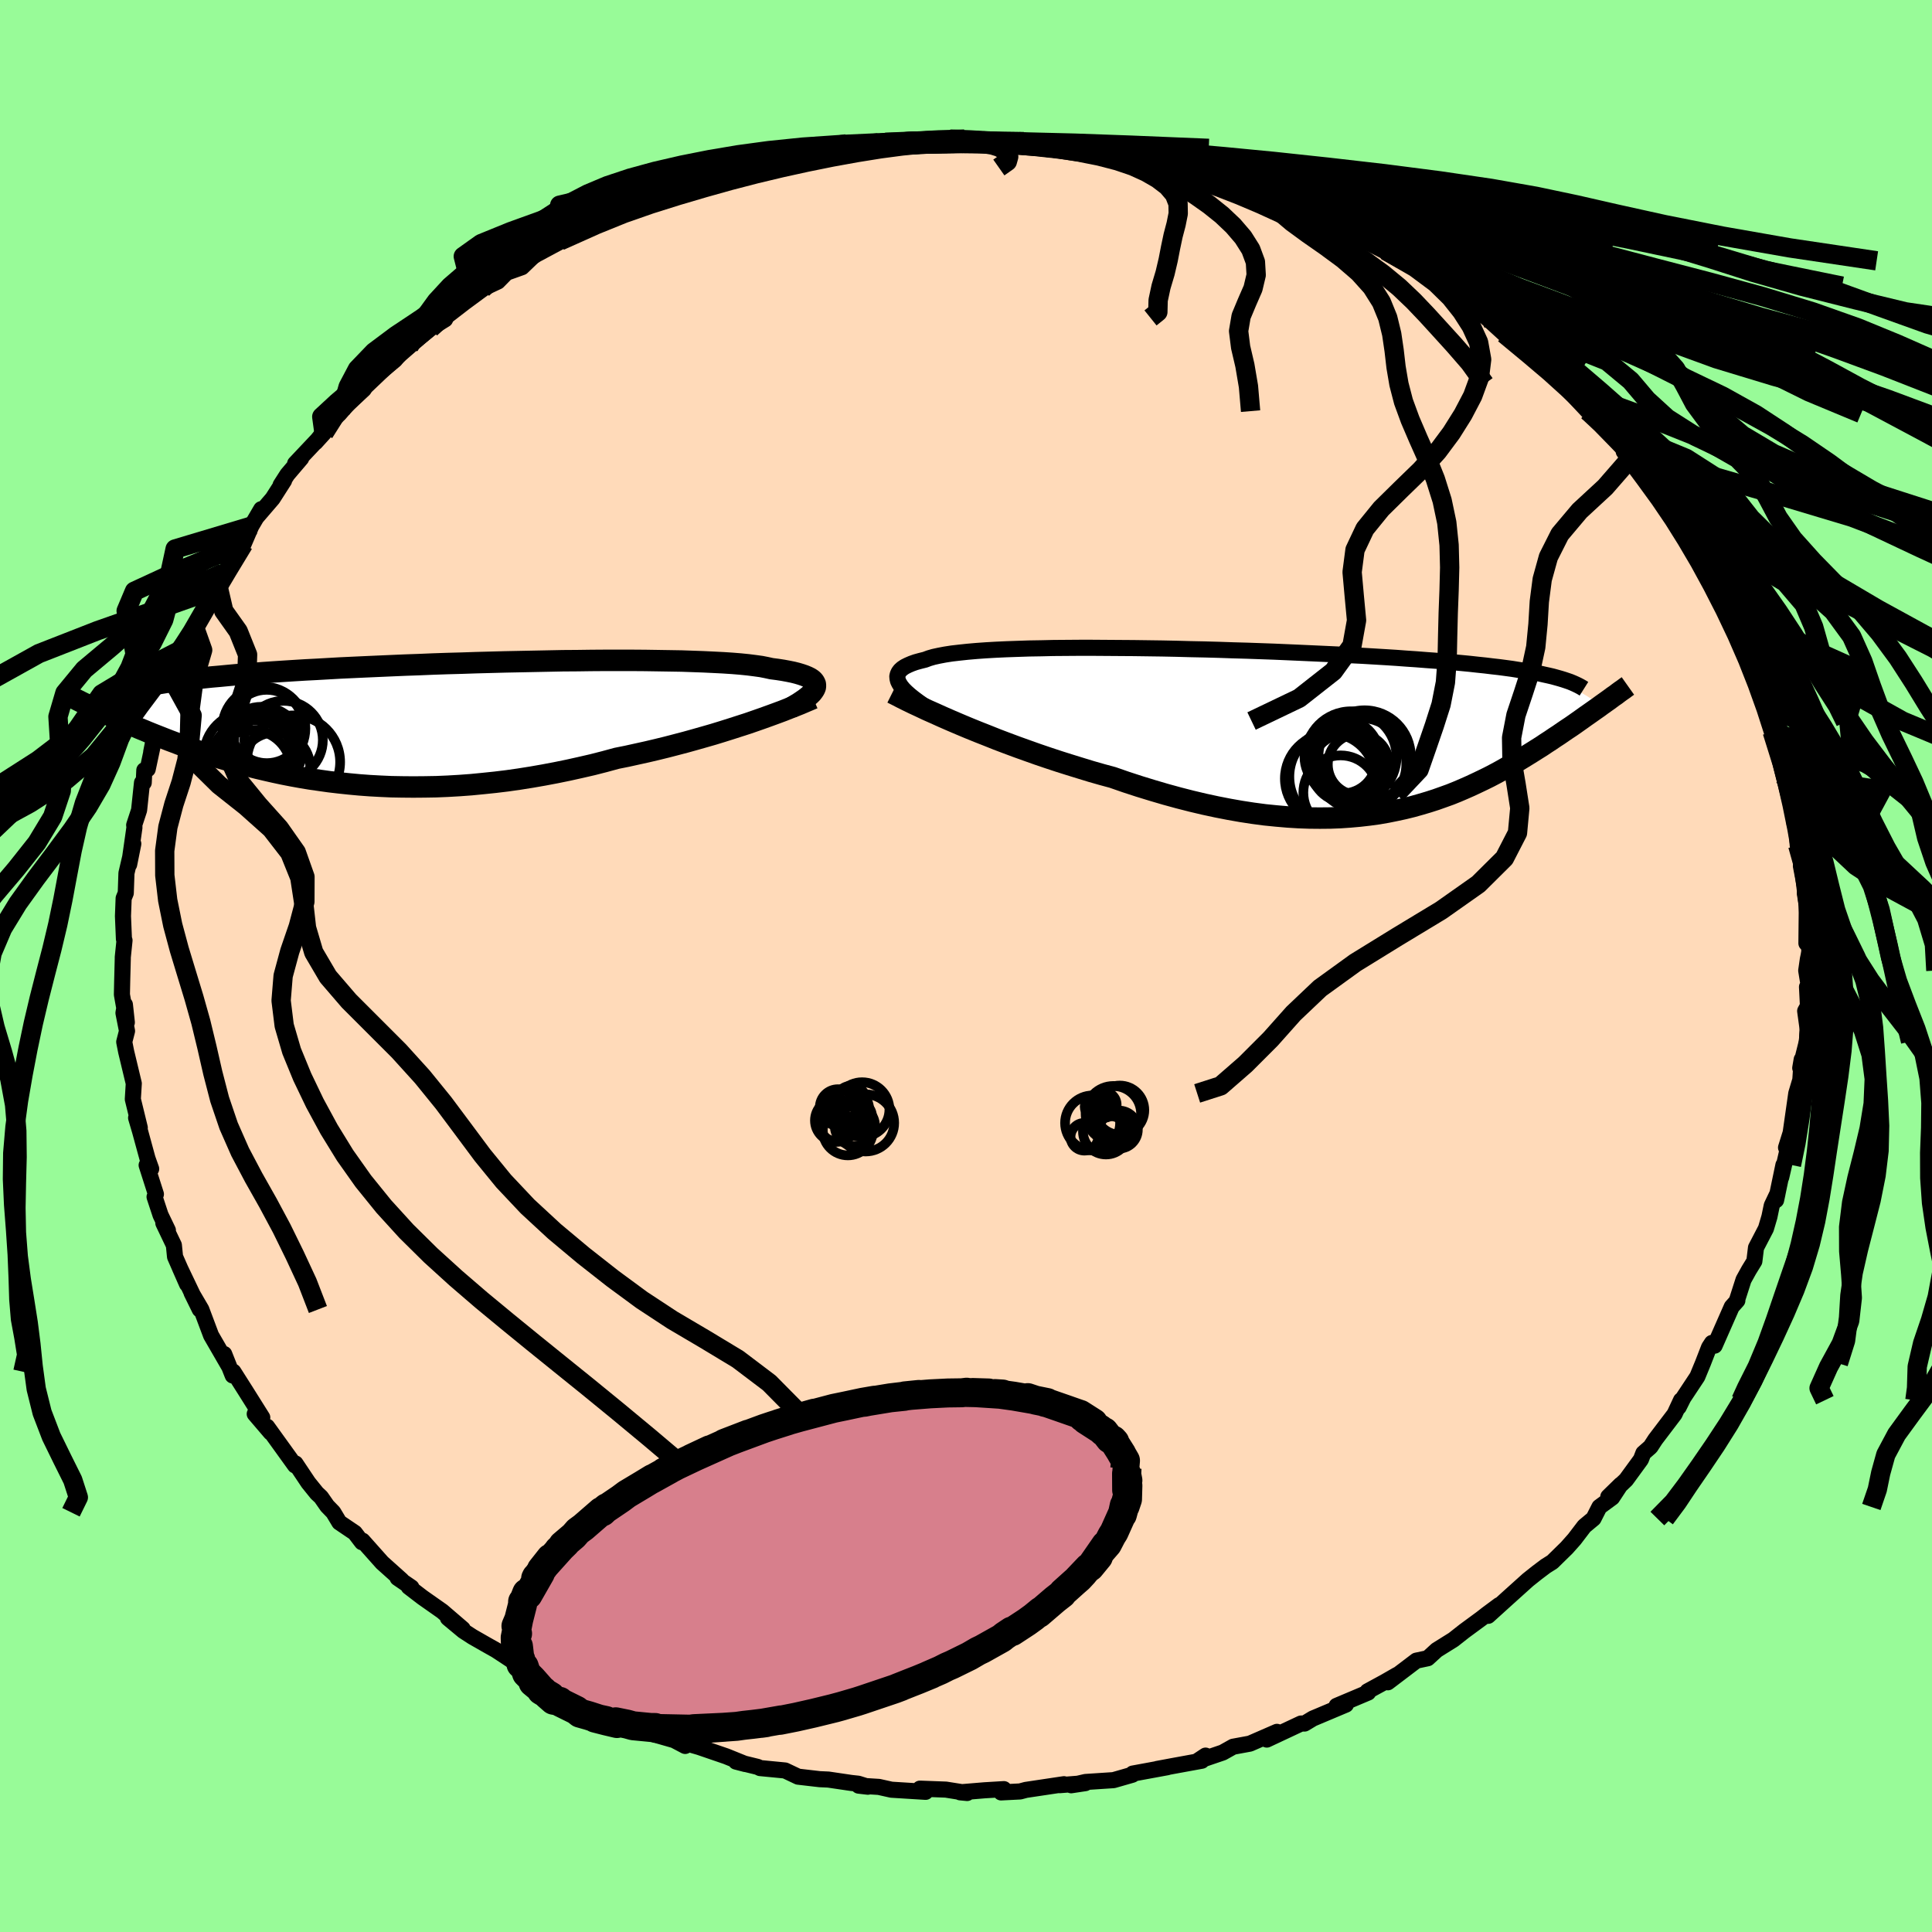 <svg viewBox="-100 -100 200 200" xmlns="http://www.w3.org/2000/svg" width="500" height="500" id="face-svg">
    <defs>
      <clipPath id="leftEyeClipPath">
        <polyline points="41.98,-3.59 42,-3.76 41.98,-3.93 41.91,-4.09 41.8,-4.25 41.64,-4.4 41.43,-4.54 41.17,-4.67 40.86,-4.8 40.51,-4.92 40.11,-5.04 39.67,-5.15 39.18,-5.25 38.64,-5.35 38.06,-5.44 37.44,-5.52 36.94,-5.63 36.38,-5.74 35.73,-5.83 35.02,-5.92 34.23,-6 33.37,-6.07 32.45,-6.13 31.46,-6.18 30.41,-6.23 29.3,-6.27 28.14,-6.31 26.92,-6.33 25.66,-6.35 24.36,-6.37 23.01,-6.38 21.63,-6.38 20.22,-6.38 18.79,-6.37 17.33,-6.35 15.85,-6.34 14.36,-6.31 12.86,-6.28 11.36,-6.25 9.85,-6.22 8.34,-6.18 6.84,-6.14 5.35,-6.09 3.87,-6.05 2.4,-6 0.96,-5.94 -0.47,-5.89 -1.87,-5.83 -3.24,-5.77 -4.59,-5.71 -5.9,-5.65 -7.19,-5.59 -8.43,-5.52 -9.65,-5.45 -10.82,-5.39 -11.96,-5.32 -13.06,-5.25 -14.13,-5.18 -15.15,-5.11 -16.14,-5.03 -17.09,-4.96 -18,-4.89 -18.87,-4.81 -19.71,-4.73 -20.52,-4.66 -21.29,-4.58 -22.03,-4.5 -22.74,-4.42 -23.41,-4.34 -24.06,-4.26 -24.67,-4.17 -25.25,-4.09 -25.81,-4 -26.33,-3.92 -26.83,-3.83 -27.3,-3.74 -27.74,-3.65 -28.15,-3.55 -28.54,-3.46 -28.9,-3.37 -32.94,-1.56 -32.6,-1.4 -32.25,-1.23 -31.89,-1.06 -31.52,-0.89 -31.13,-0.71 -30.73,-0.53 -30.32,-0.34 -29.9,-0.15 -29.46,0.04 -29.01,0.24 -28.55,0.43 -28.07,0.64 -27.58,0.84 -27.08,1.05 -26.56,1.26 -26.03,1.47 -25.47,1.69 -24.91,1.91 -24.32,2.13 -23.72,2.36 -23.09,2.58 -22.45,2.81 -21.79,3.04 -21.11,3.27 -20.41,3.49 -19.69,3.72 -18.94,3.94 -18.18,4.16 -17.39,4.38 -16.59,4.59 -15.76,4.8 -14.91,5 -14.03,5.2 -13.14,5.39 -12.22,5.57 -11.28,5.74 -10.32,5.9 -9.34,6.04 -8.34,6.18 -7.32,6.3 -6.28,6.41 -5.21,6.51 -4.13,6.59 -3.03,6.65 -1.91,6.7 -0.77,6.72 0.38,6.73 1.55,6.72 2.73,6.7 3.93,6.65 5.14,6.58 6.36,6.49 7.59,6.37 8.84,6.24 10.08,6.09 11.34,5.91 12.6,5.71 13.86,5.49 15.13,5.25 16.4,4.99 17.66,4.71 18.92,4.42 20.17,4.1 21.42,3.76 22.47,3.55 23.51,3.32 24.55,3.09 25.57,2.85 26.59,2.6 27.59,2.34 28.58,2.08 29.55,1.81 30.5,1.54 31.44,1.27 32.35,0.99 33.24,0.71 34.11,0.43 34.95,0.16 35.76,-0.12" />
      </clipPath>
      <clipPath id="rightEyeClipPath">
        <polyline points="-40.35,-4.21 -40.59,-4.5 -40.77,-4.78 -40.9,-5.04 -40.96,-5.29 -40.98,-5.53 -40.93,-5.75 -40.83,-5.96 -40.68,-6.16 -40.47,-6.35 -40.2,-6.53 -39.88,-6.69 -39.51,-6.85 -39.09,-7 -38.62,-7.13 -38.1,-7.26 -37.7,-7.41 -37.22,-7.55 -36.67,-7.67 -36.04,-7.79 -35.33,-7.9 -34.55,-7.99 -33.71,-8.08 -32.8,-8.16 -31.82,-8.23 -30.78,-8.29 -29.69,-8.34 -28.54,-8.38 -27.35,-8.42 -26.11,-8.44 -24.82,-8.47 -23.5,-8.48 -22.15,-8.49 -20.77,-8.49 -19.36,-8.48 -17.93,-8.47 -16.49,-8.46 -15.03,-8.44 -13.57,-8.42 -12.1,-8.39 -10.62,-8.35 -9.15,-8.32 -7.69,-8.28 -6.24,-8.23 -4.79,-8.19 -3.37,-8.14 -1.96,-8.09 -0.57,-8.03 0.8,-7.97 2.13,-7.91 3.45,-7.85 4.73,-7.79 5.98,-7.72 7.2,-7.66 8.38,-7.59 9.54,-7.52 10.65,-7.45 11.73,-7.37 12.77,-7.3 13.78,-7.22 14.75,-7.15 15.69,-7.07 16.59,-6.99 17.46,-6.91 18.29,-6.83 19.1,-6.74 19.87,-6.66 20.61,-6.57 21.32,-6.49 22,-6.4 22.66,-6.31 23.28,-6.21 23.87,-6.12 24.44,-6.02 24.98,-5.92 25.49,-5.83 25.97,-5.72 26.43,-5.62 26.86,-5.52 27.26,-5.41 31.92,-2.57 31.61,-2.34 31.28,-2.11 30.94,-1.87 30.6,-1.63 30.24,-1.38 29.88,-1.12 29.51,-0.86 29.13,-0.59 28.74,-0.32 28.33,-0.05 27.92,0.23 27.5,0.52 27.07,0.8 26.63,1.1 26.18,1.39 25.72,1.7 25.24,2 24.75,2.31 24.25,2.62 23.73,2.94 23.2,3.26 22.65,3.58 22.09,3.9 21.51,4.23 20.92,4.55 20.31,4.87 19.68,5.18 19.03,5.49 18.37,5.8 17.69,6.1 16.99,6.4 16.27,6.69 15.52,6.96 14.76,7.23 13.98,7.48 13.17,7.72 12.35,7.95 11.5,8.16 10.62,8.35 9.73,8.53 8.81,8.69 7.86,8.82 6.9,8.93 5.9,9.02 4.88,9.09 3.84,9.13 2.77,9.14 1.68,9.13 0.56,9.09 -0.58,9.02 -1.74,8.92 -2.93,8.8 -4.14,8.64 -5.38,8.45 -6.63,8.23 -7.91,7.98 -9.21,7.7 -10.52,7.39 -11.85,7.05 -13.2,6.68 -14.56,6.28 -15.93,5.86 -17.31,5.41 -18.69,4.93 -19.8,4.63 -20.92,4.31 -22.03,3.97 -23.13,3.63 -24.24,3.28 -25.33,2.92 -26.42,2.55 -27.49,2.17 -28.55,1.79 -29.6,1.4 -30.63,1.01 -31.63,0.61 -32.62,0.22 -33.58,-0.17 -34.51,-0.56" />
      </clipPath>
      <filter id="fuzzy">
        <feTurbulence id="turbulence" baseFrequency="0.05" numOctaves="3" type="noise" result="noise" />
        <feDisplacementMap in="SourceGraphic" in2="noise" scale="2" />
      </filter>
      <linearGradient id="rainbowGradient" x1="0%" y1="0%" x2="100%" y2="0%">
        <stop offset="0%" style="stop-color: [object Object]; stop-opacity: 1" />
        <stop offset="50.4%" style="stop-color: [object Object]; stop-opacity: 1" />
        <stop offset="100%" style="stop-color: [object Object]; stop-opacity: 1" />
      </linearGradient>
    </defs>
    <rect x="-100" y="-100" width="100%" height="100%" fill="rgb(152, 251, 152)" />
    <polyline id="faceContour" points="86.98,0.47 87.23,2.02 87.06,2.17 87.16,4.13 86.87,4.66 87.14,6.62 87.05,7.8 86.36,10.56 86.51,9.68 86.24,13.73 86.45,11.52 85.95,13.19 85.37,17.26 84.89,18.8 85.3,17.92 84.39,21.88 84.62,20.6 83.86,24.24 84.01,23.54 83.41,24.8 83.17,25.96 82.81,27.18 81.78,29.16 81.61,30.56 81.05,31.47 80.49,32.48 79.8,34.63 79.85,34.63 79.27,35.28 77.5,39.3 77.22,39.02 76.92,39.48 76.28,41.13 75.71,42.51 74.26,44.7 73.78,45.66 74.02,44.95 73.35,46.39 71.36,49.01 70.86,49.78 70.12,50.43 69.87,51.08 68.33,53.19 66.49,54.94 67.77,53.69 66.89,55.03 65.57,56 64.96,57.2 64.01,57.99 62.98,59.34 62.19,60.23 60.7,61.69 60,62.13 59.1,62.81 58.17,63.55 56.07,65.44 54.05,67.27 55.19,66.16 53.91,67.11 53.36,67.54 51.59,68.84 50.46,69.73 48.73,70.81 47.8,71.66 46.62,71.91 43.67,74.15 44.63,73.38 43.34,74.12 41.56,75.09 41.63,75.21 38.36,76.59 38.9,76.53 39.33,76.46 35.91,77.9 35.05,78.42 34.68,78.42 31.14,80.08 32.19,79.28 29.39,80.5 27.65,80.82 26.58,81.42 23.91,82.33 24.8,81.74 24.41,82.27 21.4,82.82 19.79,83.12 20.85,82.94 17.26,83.6 17.22,83.72 15.27,84.28 12.37,84.47 10.89,84.81 12.35,84.59 9.7,84.8 10.14,84.7 6.2,85.29 5.6,85.45 3.63,85.55 3.92,85.21 1.92,85.33 -0.61,85.54 0.12,85.61 -2.08,85.26 -4.77,85.16 -4.18,85.49 -7.72,85.27 -9.02,84.98 -11.11,84.85 -10.16,84.96 -11.15,84.65 -11.88,84.57 -14.25,84.22 -15.14,84.18 -17.38,83.92 -18.73,83.28 -21.32,83.03 -21.56,82.91 -23.81,82.36 -22.85,82.61 -24.83,81.81 -27.63,80.85 -29.19,80.4 -29.07,80.74 -30.21,80.14 -31.85,79.67 -33.66,78.76 -35.39,78.08 -37.03,77.48 -36.51,77.45 -37.6,76.85 -40.34,75.56 -40.78,75.44 -41.32,75.18 -44.4,73.5 -45.04,73.42 -44.32,73.47 -46.41,72.3 -48.66,70.82 -49.55,70.32 -51.09,69.44 -52.03,68.83 -53.63,67.5 -52.1,68.62 -54.22,66.8 -56.27,65.36 -57.69,64.27 -57.41,64.33 -58.84,63.35 -58.42,63.58 -60.44,61.77 -62.47,59.49 -62.53,59.65 -63.27,58.68 -64.87,57.6 -65.5,56.55 -66.13,55.9 -66.77,54.98 -67.2,54.58 -68.08,53.49 -69.41,51.5 -69.46,51.7 -72.35,47.69 -71.98,48.3 -73.63,46.37 -72.85,46.74 -74.54,44.05 -75.84,42 -75.91,42.39 -76.79,40.17 -76.27,41.49 -77.85,38.76 -78.15,38.24 -79.16,35.55 -80.17,33.83 -79.32,35.56 -81.38,31.25 -80.64,32.93 -81.88,30.1 -82,28.9 -83.09,26.62 -82.62,27.36 -83.38,25.78 -84,23.9 -83.86,23.62 -84.82,20.62 -84.35,21 -84.73,19.93 -85.5,17.11 -85.91,15.72 -85.53,16.74 -86.25,13.79 -86.15,12.16 -86.94,8.87 -87.14,7.86 -86.85,6.73 -87.22,4.86 -87.07,4 -86.87,5.84 -87.38,2.96 -87.35,1.53 -87.29,-0.75 -87.29,-0.91 -87.11,-2.65 -87.17,-2.79 -87.27,-5.16 -87.2,-7.01 -86.98,-7.55 -86.91,-9.61 -86.2,-12.65 -86.63,-10.51 -86.08,-14.36 -86.11,-14.59 -85.6,-16.14 -85.3,-18.98 -85.12,-18.98 -85.06,-20.27 -84.71,-20.37 -84.14,-23.04 -84.35,-22.14 -83.87,-24.57 -83.2,-25.58 -81.94,-29.14 -81.94,-29.26 -81.66,-29.86 -80.41,-33.93 -80.93,-32.89 -79.7,-34.61 -79.56,-35.56 -79.12,-36.2 -78.49,-37.62 -77.39,-39.13 -76.91,-40.68 -76.88,-40.01 -75.59,-43.11 -74.78,-43.69 -73.99,-45.53 -72.96,-47.29 -73.43,-46.47 -71.78,-48.39 -70.59,-50.25 -70.95,-49.79 -70.25,-50.88 -68.82,-52.56 -69.45,-52.01 -66.46,-55.18 -67.34,-54.21 -64.76,-57.42 -64.87,-57.18 -64.22,-57.95 -62.34,-59.7 -62.99,-59.37 -61.38,-60.86 -59.11,-62.74 -58.63,-63.33 -57.69,-64.13 -57.63,-64.18 -55.43,-66.01 -53.92,-66.94 -54.93,-66.38 -53.14,-67.96 -50.64,-69.79 -50.06,-70.11 -48.46,-70.86 -47.39,-71.95 -47.57,-71.77 -45.97,-72.34 -44.4,-73.85 -43.62,-74.26 -41.93,-75.08 -42.04,-75.06 -39.59,-76.26 -37.1,-77.38 -36.19,-77.84 -35.77,-77.89 -33.66,-78.93 -33.39,-79.28 -31.61,-79.68 -31.16,-79.81 -31.23,-79.86 -27.98,-80.93 -26.39,-81.62 -25.73,-81.66 -22.05,-82.52 -23.44,-82.3 -21.66,-82.96 -19.6,-83.29 -19.23,-83.41 -19.76,-83.15 -17.03,-83.81 -15.1,-84.06 -13.13,-84.54 -11.64,-84.87 -9.66,-85.11 -7.37,-85.25 -7.83,-85.21 -8.34,-85.27 -6.67,-85.31 -5.93,-85.44 -1.66,-85.6 -2.31,-85.48 -0.13,-85.6 2.39,-85.52 3.07,-85.28 5.45,-85.28 5.43,-85.34 6.57,-85.1 7.3,-85.06 9.43,-85.04 12.24,-84.64 12.43,-84.53 13.74,-84.6 13.85,-84.37 17.74,-83.59 15.61,-83.97 20.81,-83.1 18.67,-83.35 20.25,-83.24 22.27,-82.66 25.11,-81.96 27.12,-81.48 27.7,-81.15 29.97,-80.39 27.7,-81.2 31.59,-79.84 32.1,-79.44 32.64,-79.22 35.65,-77.94 34.44,-78.65 35.21,-78.2 38.03,-77.07 39.65,-75.96 41.83,-75.17 43.2,-74.18 42.39,-74.69 43.49,-74.04 45.56,-73 47.17,-72.17 48.79,-71.22 49.59,-70.38 48.52,-71.32 51.68,-68.99 51.73,-68.54 53.89,-67.13 56.12,-65.58 53.91,-67.09 55.72,-65.44 57.73,-64.1 58.8,-62.87 59.2,-62.88 61.27,-60.96 61.75,-60.27 61.81,-60.17 64.37,-57.44 65.09,-57.19 65.46,-56.55 64.92,-57.04 67.91,-54.06 68.76,-52.56 68.38,-53.05 68.09,-53.25 70.38,-50.33 71.5,-49.13 72.47,-47.59 73.01,-46.63 73.24,-46.69 74.49,-44.25 74.94,-43.61 76.02,-41.55 75.96,-42.08 77.5,-39.71 76.77,-40.59 78.88,-36.78 79.93,-34.59 79.01,-35.83 80.49,-33.44 80.58,-32.67 80.67,-32.17 82.3,-28.34 82.81,-26.82 82.87,-26.7 83.54,-25.36 83.37,-25.28 83.46,-24.25 83.72,-23.61 84.93,-19.7 84.79,-20.2 84.75,-19.54 85.51,-17.8 85.77,-14.74 85.94,-14.55 86.1,-12.49 86.22,-11.97 86.63,-10.35 86.43,-10.35 87.07,-6.99 86.84,-7.5 87.04,-6.28 87,-2.35 87.42,-1.96 87.15,-0.71 86.98,0.47 87.23,2.02" fill="rgb(255, 218, 185)" stroke="black" stroke-width="1.667" stroke-linejoin="round" filter="url(#fuzzy)" />
    <g transform="translate(33.87 -24.45)">
      <polyline id="rightCountour" points="-40.35,-4.21 -40.59,-4.5 -40.77,-4.78 -40.9,-5.04 -40.96,-5.29 -40.98,-5.53 -40.93,-5.75 -40.83,-5.96 -40.68,-6.16 -40.47,-6.35 -40.2,-6.53 -39.88,-6.69 -39.51,-6.85 -39.09,-7 -38.62,-7.13 -38.1,-7.26 -37.7,-7.41 -37.22,-7.55 -36.67,-7.67 -36.04,-7.79 -35.33,-7.9 -34.55,-7.99 -33.71,-8.08 -32.8,-8.16 -31.82,-8.23 -30.78,-8.29 -29.69,-8.34 -28.54,-8.38 -27.35,-8.42 -26.11,-8.44 -24.82,-8.47 -23.5,-8.48 -22.15,-8.49 -20.77,-8.49 -19.36,-8.48 -17.93,-8.47 -16.49,-8.46 -15.03,-8.44 -13.57,-8.42 -12.1,-8.39 -10.62,-8.35 -9.15,-8.32 -7.69,-8.28 -6.24,-8.23 -4.79,-8.19 -3.37,-8.14 -1.96,-8.09 -0.57,-8.03 0.8,-7.97 2.13,-7.91 3.45,-7.85 4.73,-7.79 5.98,-7.72 7.2,-7.66 8.38,-7.59 9.54,-7.52 10.65,-7.45 11.73,-7.37 12.77,-7.3 13.78,-7.22 14.75,-7.15 15.69,-7.07 16.59,-6.99 17.46,-6.91 18.29,-6.83 19.1,-6.74 19.87,-6.66 20.61,-6.57 21.32,-6.49 22,-6.4 22.66,-6.31 23.28,-6.21 23.87,-6.12 24.44,-6.02 24.98,-5.92 25.49,-5.83 25.97,-5.72 26.43,-5.62 26.86,-5.52 27.26,-5.41 31.92,-2.57 31.61,-2.34 31.28,-2.11 30.94,-1.87 30.6,-1.63 30.24,-1.38 29.88,-1.12 29.51,-0.86 29.13,-0.59 28.74,-0.32 28.33,-0.05 27.92,0.23 27.5,0.52 27.07,0.8 26.63,1.1 26.18,1.39 25.72,1.7 25.24,2 24.75,2.31 24.25,2.62 23.73,2.94 23.2,3.26 22.65,3.58 22.09,3.9 21.51,4.23 20.92,4.55 20.31,4.87 19.68,5.18 19.03,5.49 18.37,5.8 17.69,6.1 16.99,6.4 16.27,6.69 15.52,6.96 14.76,7.23 13.98,7.48 13.17,7.72 12.35,7.95 11.5,8.16 10.62,8.35 9.73,8.53 8.81,8.69 7.86,8.82 6.9,8.93 5.9,9.02 4.88,9.09 3.84,9.13 2.77,9.14 1.68,9.13 0.56,9.09 -0.58,9.02 -1.74,8.92 -2.93,8.8 -4.14,8.64 -5.38,8.45 -6.63,8.23 -7.91,7.98 -9.21,7.7 -10.52,7.39 -11.85,7.05 -13.2,6.68 -14.56,6.28 -15.93,5.86 -17.31,5.41 -18.69,4.93 -19.8,4.63 -20.92,4.31 -22.03,3.97 -23.13,3.63 -24.24,3.28 -25.33,2.92 -26.42,2.55 -27.49,2.17 -28.55,1.79 -29.6,1.4 -30.63,1.01 -31.63,0.61 -32.62,0.22 -33.58,-0.17 -34.51,-0.56" fill="white" stroke="white" stroke-width="0" stroke-linejoin="round" filter="url(#fuzzy)" />
    </g>
    <g transform="translate(-57.58 -25.26)">
      <polyline id="leftCountour" points="41.98,-3.59 42,-3.76 41.98,-3.93 41.91,-4.09 41.8,-4.25 41.64,-4.4 41.43,-4.54 41.17,-4.67 40.86,-4.8 40.51,-4.92 40.11,-5.04 39.67,-5.15 39.18,-5.25 38.64,-5.35 38.06,-5.44 37.44,-5.52 36.94,-5.63 36.38,-5.74 35.73,-5.83 35.02,-5.92 34.23,-6 33.37,-6.07 32.45,-6.13 31.46,-6.18 30.41,-6.23 29.3,-6.27 28.14,-6.31 26.92,-6.33 25.66,-6.35 24.36,-6.37 23.01,-6.38 21.63,-6.38 20.22,-6.38 18.79,-6.37 17.33,-6.35 15.85,-6.34 14.36,-6.31 12.86,-6.28 11.36,-6.25 9.85,-6.22 8.34,-6.18 6.84,-6.14 5.35,-6.09 3.87,-6.05 2.4,-6 0.96,-5.94 -0.47,-5.89 -1.87,-5.83 -3.24,-5.77 -4.59,-5.71 -5.9,-5.65 -7.19,-5.59 -8.43,-5.52 -9.65,-5.45 -10.82,-5.39 -11.96,-5.32 -13.06,-5.25 -14.13,-5.18 -15.15,-5.11 -16.14,-5.03 -17.09,-4.96 -18,-4.89 -18.87,-4.81 -19.71,-4.73 -20.52,-4.66 -21.29,-4.58 -22.03,-4.5 -22.74,-4.42 -23.41,-4.34 -24.06,-4.26 -24.67,-4.17 -25.25,-4.09 -25.81,-4 -26.33,-3.92 -26.83,-3.83 -27.3,-3.74 -27.74,-3.65 -28.15,-3.55 -28.54,-3.46 -28.9,-3.37 -32.94,-1.56 -32.6,-1.4 -32.25,-1.23 -31.89,-1.06 -31.52,-0.89 -31.13,-0.71 -30.73,-0.53 -30.32,-0.34 -29.9,-0.15 -29.46,0.04 -29.01,0.24 -28.55,0.43 -28.07,0.64 -27.58,0.84 -27.08,1.05 -26.56,1.26 -26.03,1.47 -25.47,1.69 -24.91,1.91 -24.32,2.13 -23.72,2.36 -23.09,2.58 -22.45,2.81 -21.79,3.04 -21.11,3.27 -20.41,3.49 -19.69,3.72 -18.94,3.94 -18.18,4.16 -17.39,4.38 -16.59,4.59 -15.76,4.8 -14.91,5 -14.03,5.2 -13.14,5.39 -12.22,5.57 -11.28,5.74 -10.32,5.9 -9.34,6.04 -8.34,6.18 -7.32,6.3 -6.28,6.41 -5.21,6.51 -4.13,6.59 -3.03,6.65 -1.91,6.7 -0.77,6.72 0.38,6.73 1.55,6.72 2.73,6.7 3.93,6.65 5.14,6.58 6.36,6.49 7.59,6.37 8.84,6.24 10.08,6.09 11.34,5.91 12.6,5.71 13.86,5.49 15.13,5.25 16.4,4.99 17.66,4.71 18.92,4.42 20.17,4.1 21.42,3.76 22.47,3.55 23.51,3.32 24.55,3.09 25.57,2.85 26.59,2.6 27.59,2.34 28.58,2.08 29.55,1.81 30.5,1.54 31.44,1.27 32.35,0.99 33.24,0.71 34.11,0.43 34.95,0.16 35.76,-0.12" fill="white" stroke="white" stroke-width="0" stroke-linejoin="round" filter="url(#fuzzy)" />
    </g>
    <g transform="translate(33.87 -24.45)">
      <polyline id="rightUpper" points="-34.86,-0.46 -35.65,-0.91 -36.39,-1.34 -37.08,-1.76 -37.71,-2.16 -38.29,-2.54 -38.81,-2.91 -39.28,-3.26 -39.69,-3.59 -40.05,-3.91 -40.35,-4.21 -40.59,-4.5 -40.77,-4.78 -40.9,-5.04 -40.96,-5.29 -40.98,-5.53 -40.93,-5.75 -40.83,-5.96 -40.68,-6.16 -40.47,-6.35 -40.2,-6.53 -39.88,-6.69 -39.51,-6.85 -39.09,-7 -38.62,-7.13 -38.1,-7.26 -37.7,-7.41 -37.22,-7.55 -36.67,-7.67 -36.04,-7.79 -35.33,-7.9 -34.55,-7.99 -33.71,-8.08 -32.8,-8.16 -31.82,-8.23 -30.78,-8.29 -29.69,-8.34 -28.54,-8.38 -27.35,-8.42 -26.11,-8.44 -24.82,-8.47 -23.5,-8.48 -22.15,-8.49 -20.77,-8.49 -19.36,-8.48 -17.93,-8.47 -16.49,-8.46 -15.03,-8.44 -13.57,-8.42 -12.1,-8.39 -10.62,-8.35 -9.15,-8.32 -7.69,-8.28 -6.24,-8.23 -4.79,-8.19 -3.37,-8.14 -1.96,-8.09 -0.57,-8.03 0.8,-7.97 2.13,-7.91 3.45,-7.85 4.73,-7.79 5.98,-7.72 7.2,-7.66 8.38,-7.59 9.54,-7.52 10.65,-7.45 11.73,-7.37 12.77,-7.3 13.78,-7.22 14.75,-7.15 15.69,-7.07 16.59,-6.99 17.46,-6.91 18.29,-6.83 19.1,-6.74 19.87,-6.66 20.61,-6.57 21.32,-6.49 22,-6.4 22.66,-6.31 23.28,-6.21 23.87,-6.12 24.44,-6.02 24.98,-5.92 25.49,-5.83 25.97,-5.72 26.43,-5.62 26.86,-5.52 27.26,-5.41 27.65,-5.3 28.01,-5.19 28.34,-5.08 28.66,-4.97 28.95,-4.85 29.22,-4.73 29.47,-4.61 29.7,-4.49 29.91,-4.37 30.1,-4.25" fill="none" stroke="black" stroke-width="1.667" stroke-linejoin="round" filter="url(#fuzzy)" />
      <polyline id="rightLower" points="-41.51,-3.81 -41.05,-3.58 -40.53,-3.31 -39.95,-3.02 -39.31,-2.71 -38.62,-2.39 -37.88,-2.04 -37.09,-1.69 -36.27,-1.32 -35.4,-0.94 -34.51,-0.56 -33.58,-0.17 -32.62,0.22 -31.63,0.61 -30.63,1.01 -29.6,1.4 -28.55,1.79 -27.49,2.17 -26.42,2.55 -25.33,2.92 -24.24,3.28 -23.13,3.63 -22.03,3.97 -20.92,4.31 -19.8,4.63 -18.69,4.93 -17.31,5.41 -15.93,5.86 -14.56,6.28 -13.2,6.68 -11.85,7.05 -10.52,7.39 -9.21,7.7 -7.91,7.98 -6.63,8.23 -5.38,8.45 -4.14,8.64 -2.93,8.8 -1.74,8.92 -0.58,9.02 0.56,9.09 1.68,9.13 2.77,9.14 3.84,9.13 4.88,9.09 5.9,9.02 6.9,8.93 7.86,8.82 8.81,8.69 9.73,8.53 10.62,8.35 11.5,8.16 12.35,7.95 13.17,7.72 13.98,7.48 14.76,7.23 15.52,6.96 16.27,6.69 16.99,6.4 17.69,6.1 18.37,5.8 19.03,5.49 19.68,5.18 20.31,4.87 20.92,4.55 21.51,4.23 22.09,3.9 22.65,3.58 23.2,3.26 23.73,2.94 24.25,2.62 24.75,2.31 25.24,2 25.72,1.7 26.18,1.39 26.63,1.1 27.07,0.8 27.5,0.52 27.92,0.23 28.33,-0.05 28.74,-0.32 29.13,-0.59 29.51,-0.86 29.88,-1.12 30.24,-1.38 30.6,-1.63 30.94,-1.87 31.28,-2.11 31.61,-2.34 31.92,-2.57 32.23,-2.79 32.54,-3.01 32.83,-3.22 33.11,-3.43 33.39,-3.62 33.65,-3.82 33.91,-4.01 34.17,-4.19 34.41,-4.37 34.65,-4.54" fill="none" stroke="black" stroke-width="2.222" stroke-linejoin="round" filter="url(#fuzzy)" />
      <circle r="3.854" cx="4.905" cy="6.502" stroke="black" fill="none" stroke-width="1.0" filter="url(#fuzzy)" clip-path="url(#rightEyeClipPath)" /><circle r="3.896" cx="5.065" cy="2.782" stroke="black" fill="none" stroke-width="1.0" filter="url(#fuzzy)" clip-path="url(#rightEyeClipPath)" /><circle r="4.972" cx="4.575" cy="4.862" stroke="black" fill="none" stroke-width="1.0" filter="url(#fuzzy)" clip-path="url(#rightEyeClipPath)" /><circle r="4.764" cx="6.945" cy="3.532" stroke="black" fill="none" stroke-width="1.0" filter="url(#fuzzy)" clip-path="url(#rightEyeClipPath)" /><circle r="4.708" cx="5.99" cy="2.792" stroke="black" fill="none" stroke-width="1.0" filter="url(#fuzzy)" clip-path="url(#rightEyeClipPath)" /><circle r="3.174" cx="6.76" cy="3.587" stroke="black" fill="none" stroke-width="1.0" filter="url(#fuzzy)" clip-path="url(#rightEyeClipPath)" /><circle r="4.778" cx="7.395" cy="2.757" stroke="black" fill="none" stroke-width="1.0" filter="url(#fuzzy)" clip-path="url(#rightEyeClipPath)" /><circle r="3.536" cx="5.41" cy="3.957" stroke="black" fill="none" stroke-width="1.0" filter="url(#fuzzy)" clip-path="url(#rightEyeClipPath)" /><circle r="3.5" cx="5.1" cy="3.087" stroke="black" fill="none" stroke-width="1.0" filter="url(#fuzzy)" clip-path="url(#rightEyeClipPath)" /><circle r="4.674" cx="3.815" cy="5.052" stroke="black" fill="none" stroke-width="1.0" filter="url(#fuzzy)" clip-path="url(#rightEyeClipPath)" />
      </g>
    <g transform="translate(-57.58 -25.26)">
      <polyline id="leftUpper" points="39.42,-1.45 39.84,-1.7 40.23,-1.93 40.59,-2.17 40.91,-2.39 41.19,-2.61 41.44,-2.82 41.64,-3.02 41.79,-3.22 41.91,-3.41 41.98,-3.59 42,-3.76 41.98,-3.93 41.91,-4.09 41.8,-4.25 41.64,-4.4 41.43,-4.54 41.17,-4.67 40.86,-4.8 40.51,-4.92 40.11,-5.04 39.67,-5.15 39.18,-5.25 38.64,-5.35 38.06,-5.44 37.44,-5.52 36.94,-5.63 36.38,-5.74 35.73,-5.83 35.02,-5.92 34.23,-6 33.37,-6.07 32.45,-6.13 31.46,-6.18 30.41,-6.23 29.3,-6.27 28.14,-6.31 26.92,-6.33 25.66,-6.35 24.36,-6.37 23.01,-6.38 21.63,-6.38 20.22,-6.38 18.79,-6.37 17.33,-6.35 15.85,-6.34 14.36,-6.31 12.86,-6.28 11.36,-6.25 9.85,-6.22 8.34,-6.18 6.84,-6.14 5.35,-6.09 3.87,-6.05 2.4,-6 0.96,-5.94 -0.47,-5.89 -1.87,-5.83 -3.24,-5.77 -4.59,-5.71 -5.9,-5.65 -7.19,-5.59 -8.43,-5.52 -9.65,-5.45 -10.82,-5.39 -11.96,-5.32 -13.06,-5.25 -14.13,-5.18 -15.15,-5.11 -16.14,-5.03 -17.09,-4.96 -18,-4.89 -18.87,-4.81 -19.71,-4.73 -20.52,-4.66 -21.29,-4.58 -22.03,-4.5 -22.74,-4.42 -23.41,-4.34 -24.06,-4.26 -24.67,-4.17 -25.25,-4.09 -25.81,-4 -26.33,-3.92 -26.83,-3.83 -27.3,-3.74 -27.74,-3.65 -28.15,-3.55 -28.54,-3.46 -28.9,-3.37 -29.23,-3.27 -29.55,-3.17 -29.84,-3.07 -30.1,-2.97 -30.35,-2.87 -30.57,-2.76 -30.78,-2.66 -30.96,-2.55 -31.12,-2.44 -31.27,-2.33" fill="none" stroke="black" stroke-width="2.222" stroke-linejoin="round" filter="url(#fuzzy)" />
      <polyline id="leftLower" points="41.76,-2.44 41.37,-2.27 40.92,-2.08 40.43,-1.87 39.88,-1.65 39.29,-1.42 38.66,-1.17 37.99,-0.92 37.28,-0.66 36.53,-0.39 35.76,-0.12 34.95,0.16 34.11,0.43 33.24,0.71 32.35,0.99 31.44,1.27 30.5,1.54 29.55,1.81 28.58,2.08 27.59,2.34 26.59,2.6 25.57,2.85 24.55,3.09 23.51,3.32 22.47,3.55 21.42,3.76 20.17,4.1 18.92,4.42 17.66,4.71 16.4,4.99 15.13,5.25 13.86,5.49 12.6,5.71 11.34,5.91 10.08,6.09 8.84,6.24 7.59,6.37 6.36,6.49 5.14,6.58 3.93,6.65 2.73,6.7 1.55,6.72 0.38,6.73 -0.77,6.72 -1.91,6.7 -3.03,6.65 -4.13,6.59 -5.21,6.51 -6.28,6.41 -7.32,6.3 -8.34,6.18 -9.34,6.04 -10.32,5.9 -11.28,5.74 -12.22,5.57 -13.14,5.39 -14.03,5.2 -14.91,5 -15.76,4.8 -16.59,4.59 -17.39,4.38 -18.18,4.16 -18.94,3.94 -19.69,3.72 -20.41,3.49 -21.11,3.27 -21.79,3.04 -22.45,2.81 -23.09,2.58 -23.72,2.36 -24.32,2.13 -24.91,1.91 -25.47,1.69 -26.03,1.47 -26.56,1.26 -27.08,1.05 -27.58,0.84 -28.07,0.64 -28.55,0.43 -29.01,0.24 -29.46,0.04 -29.9,-0.15 -30.32,-0.34 -30.73,-0.53 -31.13,-0.71 -31.52,-0.89 -31.89,-1.06 -32.25,-1.23 -32.6,-1.4 -32.94,-1.56 -33.27,-1.72 -33.59,-1.87 -33.9,-2.02 -34.2,-2.17 -34.48,-2.31 -34.76,-2.45 -35.03,-2.58 -35.29,-2.71 -35.54,-2.84 -35.78,-2.96" fill="none" stroke="black" stroke-width="2.222" stroke-linejoin="round" filter="url(#fuzzy)" />
      <circle r="4.268" cx="-15.325" cy="2.694" stroke="black" fill="none" stroke-width="1.0" filter="url(#fuzzy)" clip-path="url(#leftEyeClipPath)" /><circle r="4.084" cx="-16.365" cy="4.924" stroke="black" fill="none" stroke-width="1.0" filter="url(#fuzzy)" clip-path="url(#leftEyeClipPath)" /><circle r="3.796" cx="-14.805" cy="0.464" stroke="black" fill="none" stroke-width="1.0" filter="url(#fuzzy)" clip-path="url(#leftEyeClipPath)" /><circle r="4.3" cx="-15.105" cy="0.659" stroke="black" fill="none" stroke-width="1.0" filter="url(#fuzzy)" clip-path="url(#leftEyeClipPath)" /><circle r="4.06" cx="-13.06" cy="1.869" stroke="black" fill="none" stroke-width="1.0" filter="url(#fuzzy)" clip-path="url(#leftEyeClipPath)" /><circle r="4.83" cx="-12.04" cy="4.149" stroke="black" fill="none" stroke-width="1.0" filter="url(#fuzzy)" clip-path="url(#leftEyeClipPath)" /><circle r="4.596" cx="-16.72" cy="3.544" stroke="black" fill="none" stroke-width="1.0" filter="url(#fuzzy)" clip-path="url(#leftEyeClipPath)" /><circle r="4.56" cx="-16.17" cy="4.404" stroke="black" fill="none" stroke-width="1.0" filter="url(#fuzzy)" clip-path="url(#leftEyeClipPath)" /><circle r="3.632" cx="-13.935" cy="4.714" stroke="black" fill="none" stroke-width="1.0" filter="url(#fuzzy)" clip-path="url(#leftEyeClipPath)" /><circle r="3.506" cx="-15.275" cy="2.324" stroke="black" fill="none" stroke-width="1.0" filter="url(#fuzzy)" clip-path="url(#leftEyeClipPath)" />
    </g>
    <g id="hairs">
      <polyline points="86.1,-12.49 86.74,-10.2 87.35,-7.84 87.88,-5.43 88.52,-2.99 89.4,-0.56 90.54,1.84 91.78,4.25 92.9,6.68 93.69,9.16 94.02,11.69 93.91,14.26 93.49,16.84 92.88,19.41 92.23,21.96 91.68,24.5 91.37,27.02 91.38,29.52 91.59,31.96 91.75,34.35 91.48,36.72 90.6,39.11 89.29,41.51 88.31,43.7 88.91,44.95" fill="none" stroke="url(#rainbowGradient)" stroke-width="2" stroke-linejoin="round" filter="url(#fuzzy)" /><polyline points="-1.66,-85.6 0.39,-85.52 2.98,-85.37 5.69,-85.19 8.5,-84.94 11.41,-84.62 14.37,-84.24 17.38,-83.79 20.42,-83.28 23.53,-82.7 26.76,-82.06 30.1,-81.34 33.56,-80.53 37.12,-79.63 40.78,-78.65 44.54,-77.59 48.39,-76.45 52.31,-75.25 56.32,-73.99 60.43,-72.67 64.69,-71.31 69.09,-69.9 73.54,-68.43 77.88,-66.9 81.93,-65.28 85.63,-63.57 89.09,-61.75 92.56,-59.86 96.3,-57.95 100.38,-56.05 104.6,-54.18 108.8,-52.25 113.47,-50.11 119.34,-47.59" fill="none" stroke="url(#rainbowGradient)" stroke-width="2" stroke-linejoin="round" filter="url(#fuzzy)" /><polyline points="-6.67,-85.31 -2.88,-85.47 -0.08,-85.45 2.49,-85.35 5.03,-85.17 7.58,-84.93 10.1,-84.62 12.5,-84.25 14.71,-83.81 16.66,-83.31 18.34,-82.75 19.79,-82.12 21.14,-81.41 22.47,-80.62 23.83,-79.74 25.19,-78.78 26.49,-77.74 27.67,-76.62 28.69,-75.43 29.48,-74.18 29.96,-72.88 30.04,-71.53 29.71,-70.14 29.09,-68.72 28.48,-67.26 28.22,-65.73 28.43,-64.06 28.87,-62.18 29.24,-60 29.46,-57.44" fill="none" stroke="url(#rainbowGradient)" stroke-width="2" stroke-linejoin="round" filter="url(#fuzzy)" /><polyline points="-6.67,-85.31 -2.84,-85.47 -0.14,-85.46 2.24,-85.35 4.53,-85.18 6.87,-84.94 9.26,-84.64 11.62,-84.27 13.79,-83.84 15.68,-83.35 17.27,-82.81 18.64,-82.19 19.84,-81.5 20.85,-80.73 21.58,-79.87 21.95,-78.92 21.97,-77.89 21.75,-76.79 21.44,-75.61 21.18,-74.38 20.93,-73.09 20.61,-71.73 20.19,-70.32 19.89,-68.92 19.86,-67.7 19.1,-67.09" fill="none" stroke="url(#rainbowGradient)" stroke-width="2" stroke-linejoin="round" filter="url(#fuzzy)" /><polyline points="-8.34,-85.27 -5.44,-85.39 -1.87,-85.41 1.65,-85.36 4.91,-85.24 7.94,-85.06 10.85,-84.82 13.8,-84.52 16.93,-84.13 20.36,-83.65 24.14,-83.09 28.25,-82.43 32.58,-81.71 36.98,-80.93 41.29,-80.09 45.43,-79.19 49.4,-78.22 53.29,-77.18 57.29,-76.06 61.57,-74.87 66.29,-73.6 71.45,-72.24 76.94,-70.81 82.46,-69.3 87.67,-67.71 92.33,-66.06 96.42,-64.38 100.27,-62.68 104.4,-60.98 109.3,-59.26 115.13,-57.5 121.69,-55.69 128.35,-53.82 134.28,-51.87 141.39,-49.13" fill="none" stroke="url(#rainbowGradient)" stroke-width="2" stroke-linejoin="round" filter="url(#fuzzy)" /><polyline points="-9.66,-85.11 -7.83,-85.22 -5.48,-85.33 -2.76,-85.39 0.12,-85.38 3.1,-85.29 6.16,-85.13 9.35,-84.89 12.66,-84.59 16.12,-84.22 19.67,-83.79 23.26,-83.29 26.84,-82.73 30.36,-82.1 33.82,-81.39 37.2,-80.6 40.52,-79.73 43.78,-78.76 47.01,-77.72 50.31,-76.6 53.79,-75.41 57.57,-74.16 61.73,-72.86 66.24,-71.51 70.98,-70.11 75.77,-68.68 80.5,-67.2 85.19,-65.63 90,-63.94 95.05,-62.08 100.21,-60.06 105.36,-58.04 111.45,-56.55" fill="none" stroke="url(#rainbowGradient)" stroke-width="2" stroke-linejoin="round" filter="url(#fuzzy)" /><polyline points="-13.13,-84.54 -10.39,-84.93 -8.08,-85.15 -5.65,-85.29 -3.03,-85.37 -0.28,-85.37 2.57,-85.29 5.58,-85.15 8.8,-84.94 12.3,-84.66 16.02,-84.31 19.84,-83.9 23.59,-83.44 27.14,-82.92 30.5,-82.34 33.85,-81.68 37.44,-80.95 41.46,-80.12 45.84,-79.21 50.34,-78.2 54.83,-77.1 59.51,-75.91 64.38,-74.72 66.81,-74.04" fill="none" stroke="url(#rainbowGradient)" stroke-width="2" stroke-linejoin="round" filter="url(#fuzzy)" /><polyline points="-13.13,-84.54 -10.71,-84.93 -8.29,-85.15 -5.71,-85.29 -2.95,-85.37 -0.01,-85.36 3.13,-85.29 6.48,-85.14 10.01,-84.92 13.62,-84.64 17.21,-84.29 20.73,-83.87 24.22,-83.4 27.77,-82.87 31.57,-82.27 35.79,-81.61 40.52,-80.85 45.77,-80.02 51.42,-79.09 57.3,-78.07 63.21,-76.98 68.9,-75.81 73.98,-74.61 78.22,-73.36 82.71,-72.01 90.68,-70.38" fill="none" stroke="url(#rainbowGradient)" stroke-width="2" stroke-linejoin="round" filter="url(#fuzzy)" /><polyline points="-15.1,-84.06 -12.02,-84.67 -9.64,-85.01 -7.4,-85.21 -4.88,-85.31 -2.07,-85.33 0.84,-85.29 3.74,-85.19 6.57,-85.02 9.39,-84.79 12.27,-84.5 15.33,-84.12 18.62,-83.66 22.18,-83.11 25.93,-82.48 29.76,-81.77 33.52,-81 37.08,-80.18 40.38,-79.3 43.45,-78.35 46.36,-77.33 49.25,-76.23 52.22,-75.05 55.32,-73.8 58.58,-72.47 61.96,-71.06 65.43,-69.55 68.97,-67.95 72.59,-66.28 76.31,-64.58 80.08,-62.88 83.72,-61.19 87.28,-59.43 92.66,-57.19" fill="none" stroke="url(#rainbowGradient)" stroke-width="2" stroke-linejoin="round" filter="url(#fuzzy)" /><polyline points="-19.76,-83.15 -15.86,-83.95 -12.9,-84.54 -10.49,-84.92 -8.12,-85.14 -5.45,-85.27 -2.45,-85.31 0.76,-85.28 4.01,-85.18 7.18,-85.02 10.24,-84.8 13.23,-84.51 16.21,-84.14 19.27,-83.69 22.48,-83.15 25.85,-82.53 29.36,-81.83 32.94,-81.07 36.52,-80.26 40.06,-79.39 43.53,-78.46 46.93,-77.45 50.28,-76.36 53.63,-75.2 57.04,-73.96 60.6,-72.67 64.4,-71.29 68.5,-69.8 72.88,-68.16 77.41,-66.44 82.01,-64.77 87.7,-62.87" fill="none" stroke="url(#rainbowGradient)" stroke-width="2" stroke-linejoin="round" filter="url(#fuzzy)" /><polyline points="-21.66,-82.96 -18.73,-83.4 -16.03,-83.89 -13.37,-84.34 -10.77,-84.71 -8.23,-84.99 -5.69,-85.17 -3.15,-85.26 -0.59,-85.27 1.99,-85.2 4.56,-85.06 7.14,-84.84 9.69,-84.56 12.21,-84.21 14.66,-83.79 17.04,-83.31 19.36,-82.76 21.63,-82.14 23.86,-81.44 26.09,-80.66 28.31,-79.8 30.55,-78.85 32.8,-77.82 35.03,-76.71 37.21,-75.53 39.33,-74.28 41.33,-72.98 43.18,-71.63 44.86,-70.24 46.35,-68.82 47.72,-67.38 49.08,-65.89 50.56,-64.26 52.14,-62.44 53.7,-60.27" fill="none" stroke="url(#rainbowGradient)" stroke-width="2" stroke-linejoin="round" filter="url(#fuzzy)" /><polyline points="-21.66,-82.96 -19.25,-83.4 -16.55,-83.88 -13.74,-84.34 -11.01,-84.71 -8.37,-84.99 -5.77,-85.17 -3.15,-85.26 -0.52,-85.27 2.14,-85.21 4.84,-85.07 7.55,-84.85 10.28,-84.57 12.99,-84.22 15.66,-83.8 18.27,-83.32 20.82,-82.77 23.31,-82.16 25.78,-81.46 28.23,-80.69 30.69,-79.83 33.16,-78.88 35.64,-77.86 38.13,-76.75 40.61,-75.57 43.07,-74.33 45.48,-73.03 47.84,-71.68 50.1,-70.28 52.24,-68.88 54.24,-67.46 56.18,-66.02 58.28,-64.44 60.34,-62.88" fill="none" stroke="url(#rainbowGradient)" stroke-width="2" stroke-linejoin="round" filter="url(#fuzzy)" /><polyline points="-23.44,-82.3 -21.35,-82.96 -19.23,-83.47 -16.36,-83.98 -13.34,-84.44 -10.48,-84.8 -7.75,-85.05 -5,-85.2 -2.13,-85.26 0.87,-85.24 3.92,-85.16 6.94,-85.02 9.88,-84.81 12.73,-84.53 15.57,-84.17 18.5,-83.73 21.66,-83.21 25.12,-82.6 28.87,-81.91 32.8,-81.16 36.78,-80.36 40.69,-79.51 44.5,-78.6 48.24,-77.61 51.96,-76.53 55.62,-75.36 59.12,-74.14 62.37,-72.91 65.46,-71.68 68.54,-70.41 71.6,-68.54" fill="none" stroke="url(#rainbowGradient)" stroke-width="2" stroke-linejoin="round" filter="url(#fuzzy)" /><polyline points="-22.05,-82.52 -21.04,-82.95 -19.12,-83.4 -16.74,-83.87 -14.2,-84.31 -11.64,-84.67 -9.07,-84.95 -6.41,-85.13 -3.62,-85.23 -0.7,-85.25 2.35,-85.18 5.5,-85.04 8.74,-84.83 12.05,-84.55 15.43,-84.2 18.85,-83.78 22.32,-83.3 25.82,-82.75 29.37,-82.14 32.96,-81.44 36.59,-80.66 40.26,-79.8 43.97,-78.85 47.68,-77.82 51.37,-76.71 55.02,-75.54 58.65,-74.29 62.36,-72.99 66.25,-71.64 70.43,-70.25 74.89,-68.83 79.55,-67.39 84.41,-65.89 89.63,-64.27 95.36,-62.44 101.19,-60.27" fill="none" stroke="url(#rainbowGradient)" stroke-width="2" stroke-linejoin="round" filter="url(#fuzzy)" /><polyline points="-27.98,-80.93 -25.92,-81.62 -23.75,-82.27 -21.41,-82.86 -18.89,-83.41 -16.29,-83.91 -13.67,-84.35 -11.05,-84.71 -8.38,-84.97 -5.56,-85.14 -2.56,-85.22 0.59,-85.21 3.82,-85.14 7.06,-85 10.29,-84.8 13.51,-84.53 16.8,-84.18 20.2,-83.75 23.76,-83.23 27.47,-82.63 31.24,-81.94 35,-81.2 38.69,-80.41 42.3,-79.57 45.91,-78.67 49.64,-77.68 53.57,-76.6 57.69,-75.42 61.9,-74.19 66.04,-72.95 69.8,-71.84 71.85,-71.32" fill="none" stroke="url(#rainbowGradient)" stroke-width="2" stroke-linejoin="round" filter="url(#fuzzy)" /><polyline points="-31.23,-79.86 -27.04,-81.23 -23.96,-82.13 -21.46,-82.78 -19.07,-83.33 -16.58,-83.81 -14.01,-84.24 -11.38,-84.6 -8.73,-84.88 -6.06,-85.07 -3.38,-85.18 -0.68,-85.21 2.05,-85.15 4.82,-85.02 7.61,-84.82 10.42,-84.54 13.21,-84.2 15.97,-83.79 18.67,-83.31 21.32,-82.77 23.92,-82.16 26.5,-81.47 29.1,-80.7 31.72,-79.84 34.38,-78.9 37.09,-77.87 39.84,-76.77 42.61,-75.59 45.35,-74.35 48.04,-73.05 50.6,-71.7 53.03,-70.3 55.3,-68.89 57.46,-67.48 59.63,-66.02 61.99,-64.44 64.45,-62.88" fill="none" stroke="url(#rainbowGradient)" stroke-width="2" stroke-linejoin="round" filter="url(#fuzzy)" /><polyline points="-31.61,-79.68 -29.93,-80.3 -27.18,-81.2 -24.56,-82.01 -22.15,-82.68 -19.76,-83.25 -17.24,-83.75 -14.61,-84.19 -11.93,-84.57 -9.26,-84.87 -6.61,-85.09 -3.96,-85.23 -1.3,-85.29 1.4,-85.27 4.15,-85.17 6.97,-85.01 9.89,-84.77 12.89,-84.46 15.89,-84.09 18.8,-83.66 21.54,-83.19 24.22,-82.65 27.13,-81.97 30.32,-81.15" fill="none" stroke="url(#rainbowGradient)" stroke-width="2" stroke-linejoin="round" filter="url(#fuzzy)" /><polyline points="-33.39,-79.28 -36.61,-79.96 -32.78,-80.75 -28.54,-81.49 -25.01,-82.17 -22.02,-82.78 -19.27,-83.35 -16.62,-83.85 -13.98,-84.29 -11.29,-84.64 -8.48,-84.9 -5.48,-85.07 -2.25,-85.16 1.15,-85.16 4.68,-85.09 8.23,-84.95 11.78,-84.74 15.31,-84.46 18.89,-84.1 22.54,-83.66 26.31,-83.13 30.2,-82.53 34.18,-81.85 38.26,-81.1 42.48,-80.29 46.96,-79.42 51.81,-78.49 57.09,-77.49 62.75,-76.4 68.64,-75.24 74.52,-74 80.18,-72.7 85.43,-71.32 90.21,-69.82 94.7,-68.19 99.52,-66.46 105.42,-64.77 111.87,-62.87" fill="none" stroke="url(#rainbowGradient)" stroke-width="2" stroke-linejoin="round" filter="url(#fuzzy)" /><polyline points="-36.19,-77.84 -42.06,-78.76 -38.66,-79.55 -34.15,-80.36 -30.56,-81.17 -27.94,-81.93 -25.78,-82.6 -23.58,-83.19 -21.07,-83.7 -18.17,-84.14 -14.92,-84.51 -11.47,-84.79 -7.93,-85 -4.38,-85.12 -0.86,-85.16 2.63,-85.12 6.11,-85 9.61,-84.81 13.15,-84.55 16.72,-84.21 20.34,-83.81 24.02,-83.35 27.81,-82.81 31.78,-82.21 36.04,-81.53 40.67,-80.77 45.76,-79.93 51.28,-78.99 57.08,-77.97 62.86,-76.88 68.25,-75.7 73.01,-74.47 77.24,-73.17 81.52,-71.8 86.49,-70.38 92.11,-68.96 97.25,-67.72 101.51,-67.09" fill="none" stroke="url(#rainbowGradient)" stroke-width="2" stroke-linejoin="round" filter="url(#fuzzy)" /><polyline points="-37.1,-77.38 -35.56,-78.11 -33.85,-78.98 -32.69,-79.83 -32.18,-80.64 -31.7,-81.39 -30.49,-82.07 -28.22,-82.7 -25.07,-83.27 -21.44,-83.78 -17.68,-84.22 -14,-84.59 -10.38,-84.86 -6.75,-85.05 -3.01,-85.15 0.88,-85.17 4.91,-85.12 9.03,-85 13.21,-84.81 17.48,-84.55 21.93,-84.21 26.69,-83.79 31.88,-83.29 37.48,-82.69 43.31,-82.02 49.05,-81.28 54.35,-80.5 59,-79.68 63.17,-78.8 67.38,-77.84 72.31,-76.75 78.31,-75.56 85.27,-74.34 94.27,-73" fill="none" stroke="url(#rainbowGradient)" stroke-width="2" stroke-linejoin="round" filter="url(#fuzzy)" /><polyline points="-37.1,-77.38 -35.52,-78.1 -33.7,-78.96 -31.92,-79.8 -30.15,-80.6 -28.22,-81.35 -26.01,-82.03 -23.52,-82.66 -20.82,-83.24 -17.99,-83.76 -15.12,-84.23 -12.29,-84.62 -9.47,-84.92 -6.61,-85.13 -3.6,-85.25 -0.39,-85.29 3,-85.26 6.47,-85.16 9.92,-85 13.3,-84.8 16.58,-84.54 19.84,-84.23 23.37,-83.85 27.81,-83.35" fill="none" stroke="url(#rainbowGradient)" stroke-width="2" stroke-linejoin="round" filter="url(#fuzzy)" /><polyline points="-37.1,-77.38 -35.51,-78.11 -33.43,-78.98 -31.16,-79.83 -28.89,-80.64 -26.69,-81.39 -24.51,-82.08 -22.25,-82.7 -19.83,-83.27 -17.25,-83.78 -14.54,-84.22 -11.75,-84.58 -8.89,-84.86 -5.96,-85.04 -2.97,-85.14 0.08,-85.16 3.16,-85.11 6.25,-84.98 9.33,-84.79 12.45,-84.53 15.66,-84.19 19.02,-83.77 22.6,-83.26 26.41,-82.66 30.4,-81.99 34.46,-81.25 38.45,-80.46 42.27,-79.63 45.91,-78.74 49.5,-77.76 53.18,-76.68 56.97,-75.49 60.8,-74.21 64.77,-72.83 69.21,-71.22" fill="none" stroke="url(#rainbowGradient)" stroke-width="2" stroke-linejoin="round" filter="url(#fuzzy)" /><polyline points="-42.04,-75.06 -38.26,-76.75 -35.42,-77.9 -32.64,-78.87 -29.84,-79.75 -27.09,-80.56 -24.41,-81.31 -21.75,-82 -19.11,-82.63 -16.47,-83.21 -13.85,-83.74 -11.31,-84.2 -8.88,-84.59 -6.61,-84.89 -4.52,-85.1 -2.61,-85.23 -0.9,-85.27 0.59,-85.23 1.81,-85.14 2.75,-84.98 3.42,-84.77 3.9,-84.5 4.24,-84.18 4.42,-83.78 4.28,-83.28 3.4,-82.66" fill="none" stroke="url(#rainbowGradient)" stroke-width="2" stroke-linejoin="round" filter="url(#fuzzy)" /><polyline points="-43.62,-74.26 -43.72,-75.41 -43.08,-76.68 -41.03,-77.81 -38.12,-78.81 -34.81,-79.72 -31.47,-80.54 -28.32,-81.3 -25.41,-82 -22.68,-82.63 -20.04,-83.21 -17.4,-83.72 -14.72,-84.17 -11.94,-84.54 -9.02,-84.82 -5.92,-85.02 -2.62,-85.13 0.85,-85.16 4.41,-85.11 8.02,-85 11.64,-84.81 15.33,-84.56 19.19,-84.23 23.34,-83.82 27.89,-83.32 32.83,-82.73 38.01,-82.06 43.16,-81.32 48.01,-80.54 52.39,-79.73 56.52,-78.88 60.98,-77.92 66.56,-76.81 73.18,-75.6 77.87,-74.69" fill="none" stroke="url(#rainbowGradient)" stroke-width="2" stroke-linejoin="round" filter="url(#fuzzy)" /><polyline points="-47.39,-71.95 -46.88,-72.76 -46.81,-73.96 -45.66,-75.24 -43.42,-76.47 -40.6,-77.6 -37.59,-78.62 -34.57,-79.55 -31.59,-80.39 -28.71,-81.17 -25.93,-81.88 -23.22,-82.53 -20.54,-83.13 -17.86,-83.67 -15.19,-84.15 -12.53,-84.57 -9.86,-84.9 -7.1,-85.14 -4.15,-85.28 -0.93,-85.34 2.48,-85.32 5.88,-85.23 9.12,-85.09 12.39,-84.88 16.2,-84.53" fill="none" stroke="url(#rainbowGradient)" stroke-width="2" stroke-linejoin="round" filter="url(#fuzzy)" /><polyline points="-50.06,-70.11 -48.56,-71.5 -47.24,-72.7 -45.42,-73.93 -43.22,-75.18 -40.77,-76.39 -38.21,-77.52 -35.66,-78.55 -33.17,-79.49 -30.75,-80.34 -28.36,-81.13 -25.94,-81.84 -23.44,-82.5 -20.84,-83.1 -18.16,-83.65 -15.42,-84.14 -12.7,-84.57 -9.99,-84.91 -7.24,-85.15 -4.34,-85.3 -1.16,-85.36 2.22,-85.34 5.52,-85.26 8.46,-85.14 11.49,-85.04" fill="none" stroke="url(#rainbowGradient)" stroke-width="2" stroke-linejoin="round" filter="url(#fuzzy)" /><polyline points="84.75,-19.54 88.18,-15.76 92.88,-12.91 96.42,-10.38 99.04,-7.94 101.39,-5.5 103.7,-3.06 105.8,-0.61 107.44,1.82 108.52,4.27 109.03,6.74 109.07,9.25 108.78,11.8 108.33,14.37 107.88,16.96 107.54,19.55 107.35,22.12 107.29,24.67 107.37,27.21 107.6,29.71 108,32.17 108.55,34.6 109.11,37.01 109.43,39.39 109.31,41.74 108.64,44.06 107.59,46.33 106.51,48.52 105.98,50.61 106.72,52.51 108.8,54.2 109.55,56" fill="none" stroke="url(#rainbowGradient)" stroke-width="2" stroke-linejoin="round" filter="url(#fuzzy)" /><polyline points="84.75,-19.54 86.99,-15.75 89.44,-12.9 92.13,-10.37 95.86,-7.92 100.37,-5.48 104.52,-3.03 107.3,-0.58 108.54,1.86 108.76,4.31 108.58,6.79 108.34,9.31 108,11.86 107.39,14.44 106.51,17.03 105.57,19.62 104.93,22.2 104.95,24.75 105.87,27.29 107.73,29.79 110.4,32.26 113.57,34.69 116.75,37.1 119.37,39.48 120.96,41.83 121.37,44.13 120.89,46.38 120.14,48.54 119.71,50.61 119.8,52.55 120.25,54.39 120.93,56.21 121.76,58.14 119.81,60.23" fill="none" stroke="url(#rainbowGradient)" stroke-width="2" stroke-linejoin="round" filter="url(#fuzzy)" /><polyline points="-50.64,-69.79 -50.1,-70.87 -51.7,-72.12 -52.04,-73.46 -50.19,-74.78 -47.12,-76.03 -43.94,-77.18 -41.13,-78.24 -38.66,-79.21 -36.26,-80.1 -33.7,-80.92 -30.88,-81.68 -27.83,-82.37 -24.64,-82.98 -21.38,-83.52 -18.1,-83.99 -14.83,-84.38 -11.57,-84.69 -8.29,-84.93 -4.97,-85.08 -1.58,-85.15 1.91,-85.14 5.53,-85.05 9.29,-84.88 13.18,-84.64 17.18,-84.33 21.23,-83.96 25.32,-83.52 29.42,-83.02 33.54,-82.46 37.71,-81.82 41.91,-81.11 46.11,-80.3 50.29,-79.4 54.39,-78.44 58.4,-77.44 63.99,-75.96" fill="none" stroke="url(#rainbowGradient)" stroke-width="2" stroke-linejoin="round" filter="url(#fuzzy)" /><polyline points="-55.43,-66.01 -54.14,-67.18 -52,-68.83 -49.87,-70.4 -47.82,-71.85 -45.73,-73.23 -43.54,-74.55 -41.29,-75.8 -39.09,-76.96 -36.95,-78.03 -34.85,-79.02 -32.68,-79.93 -30.36,-80.78 -27.87,-81.56 -25.25,-82.28 -22.56,-82.92 -19.82,-83.5 -17.02,-84.01 -14.18,-84.46 -11.36,-84.84 -8.6,-85.14 -5.81,-85.36 -2.82,-85.52 -0.16,-85.6" fill="none" stroke="url(#rainbowGradient)" stroke-width="2" stroke-linejoin="round" filter="url(#fuzzy)" /><polyline points="-57.63,-64.18 -56.35,-66.36 -53.82,-68.11 -51.3,-69.69 -49,-71.15 -46.78,-72.52 -44.51,-73.83 -42.16,-75.09 -39.76,-76.29 -37.34,-77.41 -34.94,-78.45 -32.54,-79.41 -30.13,-80.28 -27.7,-81.08 -25.21,-81.8 -22.66,-82.46 -20.05,-83.06 -17.38,-83.6 -14.66,-84.06 -11.91,-84.45 -9.11,-84.75 -6.28,-84.98 -3.4,-85.11 -0.48,-85.16 2.44,-85.14 5.33,-85.04 8.17,-84.88 10.97,-84.65 13.76,-84.35 16.64,-83.98 19.71,-83.5 23.07,-82.92 26.72,-82.22 30.46,-81.43 33.92,-80.6 36.62,-79.85 38.47,-79.22" fill="none" stroke="url(#rainbowGradient)" stroke-width="2" stroke-linejoin="round" filter="url(#fuzzy)" /><polyline points="-57.69,-64.13 -56.8,-65.66 -55.99,-67.2 -54.83,-68.8 -53.4,-70.35 -51.71,-71.81 -49.82,-73.21 -47.87,-74.53 -45.97,-75.78 -44.19,-76.95 -42.54,-78.02 -40.9,-79.02 -39.14,-79.93 -37.12,-80.78 -34.78,-81.56 -32.18,-82.27 -29.41,-82.91 -26.54,-83.48 -23.58,-83.98 -20.41,-84.41 -16.9,-84.77 -12.95,-85.04 -8.56,-85.24 -3.83,-85.35 1.09,-85.37 6.1,-85.31 11.3,-85.18 17.15,-84.97 25.13,-84.64" fill="none" stroke="url(#rainbowGradient)" stroke-width="2" stroke-linejoin="round" filter="url(#fuzzy)" /><polyline points="-62.99,-59.37 -61.23,-61.98 -58.84,-63.88 -56.65,-65.53 -54.67,-67.13 -52.73,-68.7 -50.71,-70.23 -48.52,-71.7 -46.18,-73.11 -43.75,-74.44 -41.3,-75.7 -38.85,-76.87 -36.41,-77.95 -33.95,-78.96 -31.45,-79.88 -28.89,-80.74 -26.29,-81.52 -23.67,-82.23 -21.04,-82.88 -18.41,-83.45 -15.76,-83.95 -13.09,-84.37 -10.39,-84.72 -7.65,-84.99 -4.88,-85.18 -2.07,-85.29 0.77,-85.31 3.66,-85.25 6.61,-85.12 9.69,-84.92 12.93,-84.65 16.29,-84.27 20.04,-83.59" fill="none" stroke="url(#rainbowGradient)" stroke-width="2" stroke-linejoin="round" filter="url(#fuzzy)" /><polyline points="-64.76,-57.42 -64.42,-58.36 -63.96,-59.96 -63,-61.78 -61.28,-63.57 -59.02,-65.26 -56.57,-66.89 -54.19,-68.47 -52,-69.99 -49.99,-71.47 -48.09,-72.88 -46.21,-74.23 -44.27,-75.5 -42.23,-76.7 -40.07,-77.8 -37.78,-78.82 -35.36,-79.76 -32.79,-80.64 -30.11,-81.46 -27.39,-82.21 -24.74,-82.88 -22.14,-83.46 -19.36,-83.99 -16.1,-84.54 -12.35,-85.11" fill="none" stroke="url(#rainbowGradient)" stroke-width="2" stroke-linejoin="round" filter="url(#fuzzy)" /><polyline points="-66.46,-55.18 -65.39,-56.87 -64.03,-58.36 -62.34,-60.03 -60.48,-61.8 -58.56,-63.55 -56.6,-65.26 -54.6,-66.9 -52.56,-68.49 -50.5,-70.03 -48.42,-71.51 -46.31,-72.92 -44.14,-74.26 -41.91,-75.53 -39.6,-76.72 -37.21,-77.82 -34.74,-78.84 -32.21,-79.79 -29.63,-80.66 -27.02,-81.46 -24.39,-82.19 -21.74,-82.85 -19.08,-83.43 -16.38,-83.95 -13.66,-84.4 -10.92,-84.78 -8.16,-85.07 -5.36,-85.28 -2.5,-85.4 0.39,-85.43 3.26,-85.38 5.97,-85.34" fill="none" stroke="url(#rainbowGradient)" stroke-width="2" stroke-linejoin="round" filter="url(#fuzzy)" /><polyline points="-66.46,-55.18 -66.69,-56.86 -65.09,-58.34 -63.15,-59.99 -61.35,-61.75 -59.73,-63.5 -58.17,-65.2 -56.51,-66.84 -54.68,-68.42 -52.64,-69.96 -50.39,-71.43 -47.95,-72.85 -45.38,-74.2 -42.74,-75.48 -40.13,-76.68 -37.6,-77.78 -35.17,-78.81 -32.81,-79.76 -30.45,-80.64 -28.05,-81.45 -25.59,-82.2 -23.07,-82.87 -20.46,-83.46 -17.67,-83.99 -14.64,-84.5 -11.56,-84.95 -9.07,-85.21" fill="none" stroke="url(#rainbowGradient)" stroke-width="2" stroke-linejoin="round" filter="url(#fuzzy)" /><polyline points="84.93,-19.7 94.79,-18.2 93.42,-15.66 92.26,-13.05 93.57,-10.54 96.67,-8.08 100.29,-5.64 103.41,-3.2 105.55,-0.77 106.77,1.66 107.52,4.09 108.41,6.55 109.86,9.05 111.95,11.59 114.3,14.16 116.38,16.74 117.78,19.32 118.53,21.89 119.12,24.44 120.23,26.98 122.28,29.48 125.17,31.94 128.14,34.36 130.22,36.75 130.72,39.14 129.73,41.52 128.28,43.84 127.91,46.11 127.49,49.01" fill="none" stroke="url(#rainbowGradient)" stroke-width="2" stroke-linejoin="round" filter="url(#fuzzy)" /><polyline points="-73.99,-45.53 -77.12,-43.14 -80.9,-40.67 -83.53,-38.19 -84.83,-35.73 -85.61,-33.31 -86.54,-30.89 -87.86,-28.46 -89.55,-26.01 -91.53,-23.52 -93.76,-20.98 -96.24,-18.38 -98.93,-15.74 -101.74,-13.06 -104.49,-10.37 -106.99,-7.71 -109.11,-5.07 -110.78,-2.48 -112.05,0.07 -112.96,2.59 -113.57,5.12 -113.88,7.68 -113.95,10.3 -113.95,12.98 -114.15,15.68 -114.92,18.33 -116.51,20.87 -118.91,23.26 -121.7,25.49 -124.05,27.59 -125.15,29.63 -124.89,31.65 -124.34,33.83" fill="none" stroke="url(#rainbowGradient)" stroke-width="2" stroke-linejoin="round" filter="url(#fuzzy)" /><polyline points="-73.99,-45.53 -81.87,-43.17 -82.4,-40.72 -82.4,-38.27 -83.05,-35.84 -84.25,-33.43 -85.81,-31.05 -87.73,-28.65 -90.03,-26.24 -92.78,-23.79 -96.05,-21.3 -100.06,-18.73 -105.08,-16.1 -111.31,-13.44 -118.66,-10.76 -126.54,-8.09 -133.98,-5.44 -139.99,-2.85 -144.08,-0.33 -146.72,2.09 -149.23,4.39 -153,6.7 -158.1,9.3 -162.45,12.61 -166.05,16.74" fill="none" stroke="url(#rainbowGradient)" stroke-width="2" stroke-linejoin="round" filter="url(#fuzzy)" /><polyline points="-74.78,-43.69 -76.46,-40.92 -77.72,-38.8 -78.86,-36.76 -80.12,-34.58 -81.68,-32.16 -83.56,-29.56 -85.57,-26.88 -87.46,-24.25 -89.06,-21.72 -90.32,-19.27 -91.26,-16.86 -91.97,-14.43 -92.53,-11.95 -93.01,-9.42 -93.49,-6.86 -94.02,-4.3 -94.63,-1.74 -95.29,0.8 -95.94,3.35 -96.55,5.93 -97.1,8.55 -97.61,11.22 -98.08,13.94 -98.45,16.67 -98.68,19.38 -98.71,22.06 -98.59,24.71 -98.39,27.31 -98.22,29.84 -98.12,32.26 -98.05,34.51 -97.88,36.55 -97.53,38.44 -97.24,40.25 -97.63,42" fill="none" stroke="url(#rainbowGradient)" stroke-width="2" stroke-linejoin="round" filter="url(#fuzzy)" /><polyline points="-74.78,-43.69 -81.49,-40.92 -86.08,-38.8 -86.94,-36.76 -86.43,-34.58 -85.99,-32.16 -86.1,-29.56 -86.83,-26.88 -88.2,-24.25 -90.27,-21.72 -93.15,-19.27 -96.89,-16.86 -101.34,-14.43 -106.1,-11.95 -110.66,-9.42 -114.5,-6.86 -117.34,-4.3 -119.17,-1.74 -120.18,0.8 -120.69,3.35 -121.03,5.93 -121.45,8.55 -122.13,11.22 -123.19,13.94 -124.63,16.67 -126.36,19.38 -128.19,22.06 -129.97,24.71 -131.59,27.31 -133.15,29.84 -134.81,32.26 -136.58,34.51 -138.02,36.55 -138.47,38.44 -137.87,40.25 -136.52,42" fill="none" stroke="url(#rainbowGradient)" stroke-width="2" stroke-linejoin="round" filter="url(#fuzzy)" /><polyline points="-76.91,-40.68 -82.88,-37.99 -85.66,-35.52 -88.4,-33.1 -91.28,-30.69 -93.28,-28.26 -94,-25.81 -93.84,-23.31 -93.53,-20.75 -93.66,-18.13 -94.55,-15.46 -96.18,-12.76 -98.31,-10.07 -100.57,-7.4 -102.65,-4.76 -104.33,-2.16 -105.58,0.41 -106.47,2.96 -107.2,5.52 -107.93,8.11 -108.82,10.73 -109.94,13.36 -111.31,15.98 -112.89,18.56 -114.57,21.07 -116.19,23.49 -117.59,25.84 -118.57,28.16 -119.04,30.5 -119.01,32.9 -118.66,35.35 -118.31,37.82 -118.22,40.21 -118.43,42.42 -118.69,44.45 -118.65,46.41 -118.23,48.58 -117.34,51.5" fill="none" stroke="url(#rainbowGradient)" stroke-width="2" stroke-linejoin="round" filter="url(#fuzzy)" /><polyline points="-77.39,-39.13 -76.84,-36.76 -75.34,-34.65 -74.37,-32.23 -74.46,-29.5 -75.36,-26.71 -76.24,-24.02 -76.28,-21.49 -75.2,-19.07 -73.25,-16.68 -71.08,-14.26 -69.33,-11.77 -68.43,-9.23 -68.44,-6.66 -69.12,-4.09 -70,-1.53 -70.69,1.02 -70.9,3.58 -70.58,6.17 -69.81,8.8 -68.71,11.48 -67.41,14.19 -65.94,16.9 -64.28,19.6 -62.39,22.27 -60.27,24.89 -57.93,27.46 -55.42,29.94 -52.8,32.32 -50.15,34.6 -47.5,36.79 -44.84,38.96 -42.08,41.19 -39.13,43.57 -36.01,46.12 -32.84,48.75 -29.81,51.31 -27.64,53.49" fill="none" stroke="url(#rainbowGradient)" stroke-width="2" stroke-linejoin="round" filter="url(#fuzzy)" /><polyline points="-77.39,-39.13 -84.04,-36.78 -89.92,-34.71 -95.98,-32.34 -100.83,-29.64 -103.94,-26.85 -105.39,-24.16 -105.65,-21.65 -105.37,-19.28 -105.14,-16.95 -105.31,-14.59 -106.05,-12.15 -107.36,-9.62 -109.13,-7.05 -111.13,-4.48 -113.09,-1.95 -114.83,0.53 -116.43,2.99 -118.21,5.49 -120.58,8.06 -123.87,10.76 -128.08,13.54 -132.89,16.33 -137.62,19.02 -141.23,21.6 -142.65,24.26 -141.31,27.36" fill="none" stroke="url(#rainbowGradient)" stroke-width="2" stroke-linejoin="round" filter="url(#fuzzy)" /><polyline points="-79.7,-34.61 -79.02,-32.7 -79.91,-29.67 -80.32,-26.59 -80.39,-23.81 -80.65,-21.33 -81.25,-19.02 -82,-16.74 -82.62,-14.39 -82.95,-11.93 -82.94,-9.39 -82.64,-6.81 -82.12,-4.24 -81.44,-1.71 -80.68,0.79 -79.92,3.28 -79.21,5.8 -78.58,8.4 -77.97,11.07 -77.26,13.81 -76.33,16.55 -75.14,19.25 -73.74,21.9 -72.26,24.52 -70.84,27.17 -69.5,29.9 -68.18,32.74 -67.09,35.56" fill="none" stroke="url(#rainbowGradient)" stroke-width="2" stroke-linejoin="round" filter="url(#fuzzy)" /><polyline points="-80.93,-32.89 -85.64,-30.47 -89.47,-28.16 -91.16,-25.75 -92.85,-23.3 -95.38,-20.79 -98.33,-18.2 -101.11,-15.53 -103.49,-12.83 -105.74,-10.14 -108.21,-7.48 -111.05,-4.86 -114.15,-2.3 -117.23,0.21 -120.08,2.68 -122.59,5.14 -124.8,7.66 -126.71,10.27 -128.3,12.97 -129.59,15.71 -130.78,18.39 -132.35,20.95 -134.66,23.32 -137.19,25.47 -138.02,27.52 -134.42,30.1" fill="none" stroke="url(#rainbowGradient)" stroke-width="2" stroke-linejoin="round" filter="url(#fuzzy)" /><polyline points="-80.41,-33.93 -83.57,-29.79 -86.26,-26.35 -87.62,-23.51 -88.52,-21.07 -89.55,-18.79 -90.89,-16.5 -92.51,-14.13 -94.35,-11.64 -96.28,-9.08 -98.15,-6.48 -99.73,-3.89 -100.82,-1.33 -101.27,1.21 -101.11,3.76 -100.51,6.35 -99.72,8.98 -98.99,11.66 -98.49,14.37 -98.26,17.08 -98.23,19.78 -98.3,22.44 -98.35,25.05 -98.3,27.59 -98.11,30.06 -97.8,32.43 -97.43,34.72 -97.08,36.94 -96.8,39.15 -96.57,41.42 -96.25,43.78 -95.64,46.23 -94.69,48.71 -93.53,51.08 -92.47,53.21 -91.89,55 -92.65,56.55" fill="none" stroke="url(#rainbowGradient)" stroke-width="2" stroke-linejoin="round" filter="url(#fuzzy)" /><polyline points="-81.94,-29.26 -80.11,-25.94 -80.36,-23.21 -79.51,-20.9 -77.32,-18.74 -74.54,-16.54 -71.92,-14.2 -70,-11.72 -68.96,-9.14 -68.56,-6.53 -68.27,-3.95 -67.52,-1.41 -66.04,1.11 -63.88,3.62 -61.32,6.18 -58.71,8.79 -56.28,11.47 -54.08,14.18 -52.05,16.9 -50.04,19.6 -47.86,22.27 -45.39,24.89 -42.6,27.47 -39.61,29.97 -36.58,32.35 -33.55,34.58 -30.4,36.65 -27.04,38.63 -23.61,40.7 -20.36,43.16 -16.82,46.74" fill="none" stroke="url(#rainbowGradient)" stroke-width="2" stroke-linejoin="round" filter="url(#fuzzy)" /><polyline points="83.46,-24.25 84.48,-20.99 85.15,-18.38 85.83,-15.77 86.6,-13.2 87.47,-10.69 88.48,-8.22 89.66,-5.78 90.94,-3.35 92.13,-0.92 93.05,1.5 93.64,3.92 93.95,6.37 94.13,8.86 94.29,11.39 94.46,13.95 94.58,16.53 94.52,19.11 94.21,21.67 93.7,24.23 93.05,26.77 92.4,29.29 91.84,31.75 91.5,34.11 91.36,36.41 91.05,38.78 90.31,41.13" fill="none" stroke="url(#rainbowGradient)" stroke-width="2" stroke-linejoin="round" filter="url(#fuzzy)" /><polyline points="83.46,-24.25 93.1,-21.01 97.57,-18.42 98.85,-15.83 99.45,-13.27 100.29,-10.77 101.36,-8.33 102.42,-5.9 103.36,-3.48 104.27,-1.08 105.32,1.32 106.64,3.72 108.23,6.13 109.95,8.59 111.58,11.1 113.02,13.67 114.3,16.25 115.49,18.8 116.51,21.33 117.22,23.86 117.68,26.43 118.25,29.03 120.41,31.47" fill="none" stroke="url(#rainbowGradient)" stroke-width="2" stroke-linejoin="round" filter="url(#fuzzy)" /><polyline points="83.54,-25.36 84.32,-23.43 85.16,-20.97 86.07,-18.42 87.09,-15.83 88.05,-13.26 88.81,-10.74 89.41,-8.26 90.03,-5.8 90.87,-3.36 92.06,-0.92 93.61,1.51 95.44,3.96 97.35,6.42 99.13,8.92 100.56,11.46 101.53,14.02 102.02,16.61 102.12,19.19 101.96,21.76 101.71,24.32 101.46,26.87 101.25,29.38 100.99,31.84 100.54,34.26 99.85,36.65 99.03,39.06 98.47,41.47 98.4,43.69 98.23,44.95" fill="none" stroke="url(#rainbowGradient)" stroke-width="2" stroke-linejoin="round" filter="url(#fuzzy)" /><polyline points="82.87,-26.7 83.45,-25.09 84.6,-22.97 86.15,-20.52 87.52,-17.93 88.33,-15.31 88.61,-12.65 88.58,-9.97 88.46,-7.24 88.4,-4.51 88.44,-1.78 88.54,0.91 88.66,3.58 88.74,6.22 88.75,8.86 88.68,11.49 88.53,14.1 88.31,16.67 88.04,19.2 87.72,21.67 87.34,24.09 86.89,26.46 86.36,28.82 85.73,31.18 85.03,33.56 84.27,35.94 83.44,38.31 82.51,40.65 81.44,42.95 80.23,45.2 78.88,47.42 77.44,49.61 75.97,51.75 74.55,53.76 73.23,55.51 71.57,57.2" fill="none" stroke="url(#rainbowGradient)" stroke-width="2" stroke-linejoin="round" filter="url(#fuzzy)" /><polyline points="82.81,-26.82 86.54,-25.31 88.99,-23.32 89.39,-21.01 89.57,-18.54 90.52,-16.01 92.4,-13.47 95,-10.97 97.92,-8.5 100.78,-6.05 103.24,-3.62 105.08,-1.2 106.25,1.2 106.92,3.61 107.42,6.04 108.1,8.51 109.09,11.03 110.21,13.6 111.1,16.18 111.62,18.75 112.2,21.29 113.67,23.83 116.55,26.41 120.11,29.02 120.73,31.47" fill="none" stroke="url(#rainbowGradient)" stroke-width="2" stroke-linejoin="round" filter="url(#fuzzy)" /><polyline points="80.67,-32.17 84.16,-28.29 86.19,-25.69 86.64,-23.34 86.91,-20.93 87.73,-18.43 89.17,-15.89 90.93,-13.34 92.58,-10.81 93.83,-8.3 94.63,-5.82 95.17,-3.35 95.71,-0.89 96.43,1.57 97.36,4.04 98.34,6.53 99.17,9.05 99.69,11.6 99.89,14.17 99.86,16.76 99.76,19.35 99.77,21.93 99.95,24.5 100.32,27.04 100.81,29.56 101.33,32.04 101.76,34.49 101.95,36.9 101.73,39.3 100.97,41.66 99.64,43.99 97.95,46.27 96.34,48.48 95.22,50.58 94.69,52.49 94.34,54.19 93.72,56" fill="none" stroke="url(#rainbowGradient)" stroke-width="2" stroke-linejoin="round" filter="url(#fuzzy)" /><polyline points="80.58,-32.67 82.02,-29.4 83.05,-27.13 83.88,-25.05 84.62,-22.85 85.36,-20.48 86.11,-17.97 86.87,-15.39 87.64,-12.75 88.39,-10.06 89.11,-7.35 89.78,-4.62 90.34,-1.9 90.73,0.79 90.92,3.47 90.89,6.13 90.68,8.77 90.35,11.4 89.96,14.01 89.56,16.59 89.17,19.12 88.8,21.6 88.41,24.02 87.96,26.41 87.4,28.77 86.69,31.14 85.81,33.52 84.8,35.9 83.71,38.28 82.59,40.62 81.45,42.92 80.27,45.18 79.01,47.4 77.63,49.59 76.19,51.73 74.8,53.75 73.63,55.51 72.37,57.2" fill="none" stroke="url(#rainbowGradient)" stroke-width="2" stroke-linejoin="round" filter="url(#fuzzy)" /><polyline points="80.49,-33.44 81.26,-31.18 82.36,-28.46 83.31,-25.95 84.09,-23.55 84.8,-21.14 85.48,-18.68 86.14,-16.18 86.78,-13.66 87.39,-11.16 87.96,-8.68 88.46,-6.23 88.87,-3.79 89.14,-1.36 89.27,1.05 89.27,3.46 89.18,5.89 89.04,8.36 88.91,10.88 88.78,13.46 88.67,16.06 88.52,18.63 88.29,21.15 87.88,23.69 87.25,26.31 86.56,29.16" fill="none" stroke="url(#rainbowGradient)" stroke-width="2" stroke-linejoin="round" filter="url(#fuzzy)" /><polyline points="79.93,-34.59 86.76,-33.14 91.66,-30.94 92.07,-28.47 91.33,-26 91.56,-23.57 93.23,-21.13 96,-18.65 99.2,-16.13 102.27,-13.61 105.01,-11.1 107.56,-8.61 110.32,-6.13 113.63,-3.68 117.65,-1.23 122.23,1.21 127.07,3.65 131.88,6.12 136.45,8.61 140.7,11.15 144.61,13.72 148.07,16.31 150.97,18.89 153.33,21.47 155.41,24.05 157.68,26.62 160.48,29.17 163.69,31.64 166.79,33.99 169.76,36.25 173.68,39.02" fill="none" stroke="url(#rainbowGradient)" stroke-width="2" stroke-linejoin="round" filter="url(#fuzzy)" /><polyline points="79.93,-34.59 80.77,-33.13 81.75,-30.93 82.64,-28.45 83.47,-25.97 84.34,-23.53 85.29,-21.08 86.28,-18.59 87.2,-16.07 87.96,-13.54 88.52,-11.02 88.91,-8.52 89.19,-6.04 89.43,-3.58 89.65,-1.13 89.85,1.33 89.97,3.79 89.99,6.26 89.91,8.77 89.74,11.32 89.52,13.89 89.24,16.47 88.9,19.07 88.45,21.65 87.86,24.22 87.14,26.77 86.31,29.3 85.45,31.78 84.62,34.2 83.8,36.61 82.93,39.03 81.92,41.45 80.8,43.68 80.22,44.95" fill="none" stroke="url(#rainbowGradient)" stroke-width="2" stroke-linejoin="round" filter="url(#fuzzy)" /><polyline points="78.88,-36.78 83.96,-35.06 87.82,-32.52 90.39,-29.96 92.94,-27.59 96.98,-25.34 102.4,-23.08 107.83,-20.73 112.03,-18.28 114.63,-15.75 116.02,-13.16 116.88,-10.52 117.73,-7.83 118.85,-5.12 120.29,-2.42 122.04,0.26 124.06,2.9 126.37,5.52 129.01,8.14 131.96,10.76 135.14,13.39 138.47,16.03 141.98,18.66 145.77,21.19 149.69,23.51 153.31,25.61 156.54,27.77 160.9,30.56" fill="none" stroke="url(#rainbowGradient)" stroke-width="2" stroke-linejoin="round" filter="url(#fuzzy)" /><polyline points="73.01,-46.63 76.04,-44.28 81.1,-41.97 84.81,-39.72 86.75,-37.45 87.75,-35.1 88.43,-32.7 89.14,-30.3 90.1,-27.94 91.4,-25.6 93,-23.26 94.82,-20.86 96.76,-18.41 98.84,-15.88 101.15,-13.29 103.77,-10.65 106.7,-7.97 109.84,-5.26 112.98,-2.56 115.89,0.13 118.39,2.8 120.45,5.45 122.25,8.08 124.13,10.72 126.5,13.36 129.65,16 133.51,18.61 137.51,21.13 140.72,23.49 142.32,25.71 142.27,27.9 141.37,30.24 141.51,32.48" fill="none" stroke="url(#rainbowGradient)" stroke-width="2" stroke-linejoin="round" filter="url(#fuzzy)" /><polyline points="70.38,-50.33 73.8,-48.13 76.71,-46.16 79.74,-44.06 83.34,-41.77 86.92,-39.3 89.78,-36.73 91.68,-34.13 92.84,-31.54 93.72,-29 94.65,-26.48 95.74,-23.99 96.95,-21.5 98.13,-19 99.17,-16.49 100.05,-13.98 100.84,-11.46 101.62,-8.96 102.48,-6.48 103.43,-4 104.49,-1.54 105.65,0.91 106.93,3.36 108.35,5.83 109.87,8.34 111.39,10.88 112.69,13.46 113.6,16.06 114.1,18.66 114.35,21.24 114.67,23.83 115.23,26.44 115.98,29.1 116.59,31.79 117.11,34.63" fill="none" stroke="url(#rainbowGradient)" stroke-width="2" stroke-linejoin="round" filter="url(#fuzzy)" /><polyline points="68.09,-53.25 75.79,-49.84 78.47,-47.07 81.14,-44.58 84.07,-42.23 87.21,-39.94 90.95,-37.64 95.42,-35.3 100.11,-32.93 104.06,-30.56 106.53,-28.21 107.48,-25.88 107.59,-23.55 107.89,-21.18 109.22,-18.75 111.86,-16.25 115.46,-13.68 119.39,-11.05 123.07,-8.38 126.35,-5.66 129.49,-2.95 132.9,-0.26 136.77,2.39 140.76,5.01 144.19,7.62 146.46,10.21 147.41,12.69 147.39,15.14 149.57,18.8" fill="none" stroke="url(#rainbowGradient)" stroke-width="2" stroke-linejoin="round" filter="url(#fuzzy)" /><polyline points="68.38,-53.05 70.25,-50.54 71.85,-48.34 73.26,-46.26 74.6,-44.12 75.94,-41.84 77.27,-39.4 78.57,-36.86 79.79,-34.29 80.91,-31.72 81.91,-29.18 82.81,-26.67 83.61,-24.19 84.31,-21.71 84.94,-19.22 85.51,-16.72 86.02,-14.21 86.46,-11.7 86.84,-9.21 87.14,-6.73 87.35,-4.26 87.46,-1.82 87.5,0.61 87.46,3.03 87.37,5.45 87.21,7.91 86.99,10.45 86.68,13.1 86.32,15.8 85.92,18.32 85.45,20.6" fill="none" stroke="url(#rainbowGradient)" stroke-width="2" stroke-linejoin="round" filter="url(#fuzzy)" /><polyline points="68.76,-52.56 68.06,-51.74 66.17,-49.57 63.52,-47.12 61.48,-44.7 60.29,-42.34 59.65,-40.03 59.35,-37.72 59.21,-35.38 58.98,-33.01 58.47,-30.65 57.71,-28.3 56.93,-25.97 56.48,-23.64 56.52,-21.27 56.94,-18.84 57.33,-16.35 57.09,-13.78 55.74,-11.16 53.04,-8.48 49.18,-5.76 44.68,-3.04 40.3,-0.34 36.65,2.3 33.9,4.91 31.54,7.56 28.91,10.19 26.36,12.41 23.93,13.19" fill="none" stroke="url(#rainbowGradient)" stroke-width="2" stroke-linejoin="round" filter="url(#fuzzy)" /><polyline points="65.46,-56.55 69.85,-54.49 74.55,-52.55 77.72,-50.52 79.59,-48.45 81.25,-46.34 83.47,-44.15 86.46,-41.85 90.15,-39.43 94.41,-36.92 99.07,-34.37 103.87,-31.81 108.41,-29.27 112.25,-26.75 115.13,-24.25 117.07,-21.76 118.43,-19.26 119.69,-16.76 121.31,-14.24 123.48,-11.73 126.12,-9.23 128.89,-6.74 131.39,-4.27 133.29,-1.82 134.42,0.63 134.87,3.06 134.99,5.5 135.36,7.98 136.61,10.53 139.1,13.15 142.46,15.81 145.64,18.39 147.74,20.88 148.59,23.54" fill="none" stroke="url(#rainbowGradient)" stroke-width="2" stroke-linejoin="round" filter="url(#fuzzy)" /><polyline points="64.37,-57.44 66.15,-56.14 68.3,-54.44 71.96,-52.57 77.71,-50.58 84.78,-48.54 91.74,-46.45 97.45,-44.27 101.44,-41.99 103.81,-39.59 105,-37.1 105.59,-34.57 106.18,-32.02 107.32,-29.48 109.39,-26.98 112.51,-24.49 116.54,-22.02 121.04,-19.53 125.44,-17.03 129.33,-14.52 132.59,-12.01 135.5,-9.51 138.55,-7.03 142.14,-4.57 146.37,-2.11 150.85,0.32 155.01,2.71 158.88,5.1 163.45,7.51 167.5,9.68" fill="none" stroke="url(#rainbowGradient)" stroke-width="2" stroke-linejoin="round" filter="url(#fuzzy)" /><polyline points="64.37,-57.44 65.75,-56.15 67.39,-54.47 69.19,-52.6 71.03,-50.63 72.79,-48.6 74.44,-46.53 76.02,-44.38 77.56,-42.12 79.1,-39.74 80.66,-37.26 82.26,-34.73 83.89,-32.18 85.54,-29.65 87.17,-27.16 88.74,-24.71 90.2,-22.26 91.53,-19.8 92.76,-17.3 93.96,-14.78 95.24,-12.27 96.67,-9.79 98.16,-7.36 99.45,-4.88 100.25,-2.23 100.4,0.47" fill="none" stroke="url(#rainbowGradient)" stroke-width="2" stroke-linejoin="round" filter="url(#fuzzy)" /><polyline points="61.75,-60.27 67.03,-58.07 72,-56.26 76.57,-54.44 79.87,-52.54 81.8,-50.56 82.96,-48.51 84.08,-46.4 85.63,-44.19 87.69,-41.89 90.05,-39.48 92.42,-37 94.58,-34.46 96.46,-31.91 98.1,-29.37 99.64,-26.85 101.26,-24.34 103.08,-21.84 105.14,-19.34 107.38,-16.83 109.67,-14.31 111.89,-11.79 113.98,-9.29 115.98,-6.8 118,-4.32 120.12,-1.86 122.37,0.59 124.66,3.02 126.86,5.47 128.79,7.96 130.32,10.51 131.52,13.13 132.69,15.79 134.1,18.38 135.47,20.87 137.69,23.54" fill="none" stroke="url(#rainbowGradient)" stroke-width="2" stroke-linejoin="round" filter="url(#fuzzy)" /><polyline points="55.72,-65.44 58.35,-63.26 60.46,-61.47 62.34,-59.77 64.19,-58.02 66.09,-56.19 68.02,-54.24 69.91,-52.17 71.67,-49.99 73.28,-47.72 74.74,-45.41 76.13,-43.09 77.46,-40.79 78.8,-38.49 80.14,-36.17 81.5,-33.81 82.86,-31.43 84.17,-29.09 85.36,-26.82 86.37,-24.64 87.22,-22.43 88.04,-20.06 88.95,-17.44 89.78,-14.55" fill="none" stroke="url(#rainbowGradient)" stroke-width="2" stroke-linejoin="round" filter="url(#fuzzy)" /><polyline points="53.91,-67.09 61.1,-64.71 66.35,-62.63 68.81,-60.59 70.49,-58.61 72.58,-56.7 75.53,-54.82 79.47,-52.93 84.36,-50.99 90.07,-49.01 96.37,-46.97 103.06,-44.86 109.97,-42.66 116.93,-40.33 123.7,-37.89 129.94,-35.36 135.32,-32.8 139.86,-30.25 144.23,-27.75 149.85,-25.34 158.28,-23.04 169.92,-20.87 181.65,-19.54" fill="none" stroke="url(#rainbowGradient)" stroke-width="2" stroke-linejoin="round" filter="url(#fuzzy)" /><polyline points="51.68,-68.99 55.08,-67.59 61.6,-66.19 67.75,-64.52 71.93,-62.66 74.54,-60.72 76.38,-58.77 78.14,-56.85 80.39,-54.94 83.61,-53.03 88.08,-51.08 93.72,-49.09 100.07,-47.05 106.55,-44.94 112.83,-42.72 118.99,-40.4 125.42,-37.95 132.43,-35.43 139.92,-32.86 147.4,-30.3 154.4,-27.79 160.9,-25.37 167.1,-23.05 172.59,-20.88 176.32,-19.54" fill="none" stroke="url(#rainbowGradient)" stroke-width="2" stroke-linejoin="round" filter="url(#fuzzy)" /><polyline points="43.49,-74.04 46.49,-72.31 48.64,-70.71 50.16,-69.22 51.32,-67.76 52.3,-66.23 53.06,-64.57 53.38,-62.79 53.15,-60.92 52.45,-59.01 51.45,-57.1 50.25,-55.19 48.83,-53.28 47.08,-51.34 45.04,-49.36 42.99,-47.34 41.3,-45.26 40.27,-43.08 39.97,-40.78 40.19,-38.33 40.43,-35.78 39.96,-33.17 38.03,-30.5 34.49,-27.72 29.56,-25.36" fill="none" stroke="url(#rainbowGradient)" stroke-width="2" stroke-linejoin="round" filter="url(#fuzzy)" /><polyline points="43.49,-74.04 46.65,-72.28 49.19,-70.66 51.38,-69.15 53.49,-67.66 55.66,-66.08 57.95,-64.38 60.3,-62.56 62.64,-60.67 64.91,-58.75 67.07,-56.81 69.12,-54.86 71.05,-52.89 72.87,-50.88 74.61,-48.83 76.27,-46.72 77.87,-44.52 79.41,-42.25 80.89,-39.88 82.31,-37.44 83.66,-34.94 84.94,-32.41 86.17,-29.88 87.33,-27.35 88.42,-24.84 89.45,-22.34 90.4,-19.83 91.27,-17.31 92.07,-14.78 92.82,-12.25 93.53,-9.74 94.2,-7.23 94.84,-4.75 95.43,-2.27 95.97,0.18 96.5,2.58 97.1,5.02 97.78,7.8" fill="none" stroke="url(#rainbowGradient)" stroke-width="2" stroke-linejoin="round" filter="url(#fuzzy)" /><polyline points="43.2,-74.18 45.74,-73.47 49.33,-72.18 52.97,-70.72 56.31,-69.26 59.43,-67.77 62.61,-66.21 66.15,-64.54 70.15,-62.76 74.34,-60.9 78.31,-59 81.76,-57.08 84.69,-55.16 87.42,-53.23 90.35,-51.27 93.72,-49.28 97.55,-47.24 101.74,-45.12 106.24,-42.91 111.08,-40.59 116.28,-38.15 121.6,-35.61 126.51,-33.02 130.37,-30.43 133.02,-27.9 135.38,-25.46 139.19,-23.01 145.13,-19.7" fill="none" stroke="url(#rainbowGradient)" stroke-width="2" stroke-linejoin="round" filter="url(#fuzzy)" /><polyline points="41.83,-75.17 43.88,-74.32 46.58,-73.1 49.03,-71.76 51.39,-70.28 53.65,-68.67 55.72,-66.99 57.59,-65.29 59.36,-63.58 61.12,-61.88 62.94,-60.15 64.84,-58.38 66.81,-56.54 68.82,-54.61 70.86,-52.58 72.92,-50.44 74.97,-48.21 76.98,-45.92 78.91,-43.6 80.73,-41.3 82.45,-39.01 84.08,-36.7 85.65,-34.31 87.2,-31.79 88.75,-29.23 90.23,-26.93 91.04,-25.28" fill="none" stroke="url(#rainbowGradient)" stroke-width="2" stroke-linejoin="round" filter="url(#fuzzy)" /><polyline points="32.64,-79.22 41.64,-78.31 45.74,-77.06 48.14,-75.75 49.66,-74.45 51.27,-73.11 53.72,-71.7 57.26,-70.2 61.53,-68.61 65.81,-66.96 69.39,-65.27 71.92,-63.55 73.46,-61.81 74.45,-60.03 75.41,-58.21 76.81,-56.31 78.9,-54.33 81.72,-52.27 85.22,-50.11 89.3,-47.89 93.86,-45.61 98.78,-43.29 103.87,-40.95 108.88,-38.6 113.51,-36.24 117.54,-33.86 120.89,-31.49 123.65,-29.13 126.02,-26.78 128.23,-24.45 130.42,-22.09 132.75,-19.68 135.36,-17.19 138.37,-14.66 141.8,-12.11 145.34,-9.49 148.05,-6.47 148.01,-2.35" fill="none" stroke="url(#rainbowGradient)" stroke-width="2" stroke-linejoin="round" filter="url(#fuzzy)" /><polyline points="27.12,-81.48 29.23,-80.6 30.53,-79.86 31.47,-79.05 32.47,-78.09 33.77,-76.99 35.41,-75.79 37.23,-74.52 39.05,-73.18 40.68,-71.77 42.01,-70.29 43,-68.72 43.66,-67.1 44.07,-65.42 44.32,-63.72 44.52,-61.99 44.82,-60.23 45.29,-58.42 45.98,-56.54 46.82,-54.58 47.73,-52.54 48.59,-50.4 49.29,-48.18 49.77,-45.9 50.01,-43.58 50.07,-41.25 50.01,-38.91 49.92,-36.55 49.86,-34.16 49.81,-31.75 49.63,-29.36 49.18,-27.07 48.48,-24.88 47.73,-22.7 46.9,-20.32 44.52,-17.8" fill="none" stroke="url(#rainbowGradient)" stroke-width="2" stroke-linejoin="round" filter="url(#fuzzy)" /><polyline points="27.12,-81.48 29.7,-80.6 32.94,-79.87 36.86,-79.07 40.73,-78.12 44.35,-77.03 47.82,-75.84 51.29,-74.58 54.87,-73.26 58.61,-71.87 62.52,-70.4 66.6,-68.85 70.85,-67.23 75.32,-65.57 80.06,-63.88 85.09,-62.17 90.27,-60.44 95.42,-58.67 100.33,-56.84 104.87,-54.93 109.14,-52.92 113.44,-50.79 118.24,-48.56 124.05,-46.25 131.07,-43.9 138.8,-41.59 146.05,-39.35 151.68,-37.22 156.05,-35.13 159.93,-32.67" fill="none" stroke="url(#rainbowGradient)" stroke-width="2" stroke-linejoin="round" filter="url(#fuzzy)" /><polyline points="25.11,-81.96 27.42,-81.32 30.14,-80.54 33.33,-79.59 36.78,-78.53 40.79,-77.4 45.7,-76.2 51.47,-74.95 57.64,-73.65 63.6,-72.29 68.89,-70.89 73.3,-69.44 76.86,-67.93 79.83,-66.35 82.54,-64.68 85.32,-62.93 88.38,-61.12 91.76,-59.25 95.35,-57.34 98.97,-55.41 102.57,-53.47 106.22,-51.5 110.16,-49.5 114.66,-47.45 119.89,-45.33 125.82,-43.12 132.3,-40.8 139.12,-38.35 146.15,-35.8 153.24,-33.18 160.17,-30.55 166.82,-27.99 173.07,-25.72 175.8,-24.25" fill="none" stroke="url(#rainbowGradient)" stroke-width="2" stroke-linejoin="round" filter="url(#fuzzy)" /><polyline points="25.11,-81.96 27.12,-81.32 29.27,-80.56 31.77,-79.61 34.38,-78.56 36.99,-77.44 39.6,-76.26 42.18,-75.02 44.72,-73.73 47.21,-72.39 49.63,-71.01 52,-69.58 54.32,-68.1 56.63,-66.55 58.93,-64.91 61.21,-63.18 63.46,-61.37 65.66,-59.49 67.8,-57.6 69.9,-55.69 71.98,-53.78 74.03,-51.85 76.06,-49.88 78.01,-47.89 79.85,-45.89 81.5,-43.95 82.89,-42.14 83.84,-40.59" fill="none" stroke="url(#rainbowGradient)" stroke-width="2" stroke-linejoin="round" filter="url(#fuzzy)" /><polyline points="20.25,-83.24 26.89,-82.2 32.7,-81.38 37.97,-80.52 42.82,-79.56 46.54,-78.51 49.15,-77.38 51.32,-76.19 53.67,-74.93 56.4,-73.63 59.25,-72.27 61.92,-70.86 64.29,-69.4 66.6,-67.88 69.3,-66.28 72.88,-64.61 77.68,-62.86 83.68,-61.04 90.51,-59.17 97.54,-57.26 104.07,-55.33 109.56,-53.37 113.85,-51.39 117.22,-49.36 120.26,-47.28 123.67,-45.13 127.97,-42.89 133.36,-40.56 139.62,-38.12 146.24,-35.6 152.61,-33.03 158.18,-30.45 162.69,-27.91 166.22,-25.44 169.22,-23.04 172.35,-20.66 175.76,-18.15 179.52,-14.74" fill="none" stroke="url(#rainbowGradient)" stroke-width="2" stroke-linejoin="round" filter="url(#fuzzy)" /><polyline points="15.61,-83.97 23.13,-83.31 27.07,-82.52 31.42,-81.67 35.85,-80.83 39.72,-80 43.09,-79.12 46.5,-78.17 50.36,-77.12 54.7,-75.98 59.2,-74.76 63.47,-73.48 67.3,-72.12 70.79,-70.69 74.38,-69.17 78.6,-67.57 83.92,-65.92 90.49,-64.24 98.02,-62.55 105.96,-60.87 113.76,-59.17 121.37,-57.42 129.17,-55.63 137.14,-53.78 143.53,-51.85 146.59,-49.13" fill="none" stroke="url(#rainbowGradient)" stroke-width="2" stroke-linejoin="round" filter="url(#fuzzy)" /><polyline points="5.43,-85.34 8.08,-85.04 11.12,-84.69 14.01,-84.28 16.75,-83.81 19.42,-83.29 22.13,-82.71 24.98,-82.06 27.94,-81.33 30.95,-80.51 33.93,-79.6 36.84,-78.6 39.68,-77.53 42.48,-76.38 45.28,-75.17 48.11,-73.9 50.95,-72.57 53.8,-71.2 56.65,-69.78 59.52,-68.3 62.49,-66.75 65.62,-65.12 68.98,-63.4 72.55,-61.6 76.25,-59.73 79.92,-57.82 83.38,-55.91 86.52,-54 89.35,-52.07 92.03,-50.08 94.8,-48.05 97.69,-46.01 100.25,-43.61" fill="none" stroke="url(#rainbowGradient)" stroke-width="2" stroke-linejoin="round" filter="url(#fuzzy)" /><polyline points="5.45,-85.28 8.36,-85.11 10.95,-84.89 13.41,-84.59 15.89,-84.2 18.64,-83.71 21.81,-83.12 25.35,-82.43 29.05,-81.68 32.74,-80.87 36.35,-80.01 39.89,-79.1 43.4,-78.13 46.9,-77.07 50.43,-75.93 54.05,-74.72 57.88,-73.42 62.08,-72.05 66.81,-70.6 72.18,-69.08 78.12,-67.49 84.35,-65.84 90.42,-64.16 95.91,-62.46 100.65,-60.73 104.89,-58.97 109.32,-57.16 114.76,-55.28 121.75,-53.29 130.24,-51.17 139.53,-48.92 148.57,-46.53 156.41,-44.11 162.6,-41.77 166.65,-39.71" fill="none" stroke="url(#rainbowGradient)" stroke-width="2" stroke-linejoin="round" filter="url(#fuzzy)" /><polyline points="3.07,-85.28 5.43,-85.21 8.33,-84.99 11.87,-84.67 15.81,-84.28 19.73,-83.82 23.26,-83.31 26.35,-82.75 29.17,-82.11 32,-81.4 35.06,-80.6 38.45,-79.71 42.16,-78.73 46.12,-77.68 50.32,-76.55 54.73,-75.35 59.32,-74.1 63.97,-72.79 68.54,-71.44 72.96,-70.05 77.42,-68.62 82.32,-67.15 88.01,-65.6 94.41,-63.91 100.68,-62.05 105.74,-60.03 109.57,-58.02 115.43,-56.55" fill="none" stroke="url(#rainbowGradient)" stroke-width="2" stroke-linejoin="round" filter="url(#fuzzy)" />
    </g>
    
        <g id="pointNose">
          <g id="rightNose"><circle r="2.848" cx="13.104" cy="16.248" stroke="black" fill="none" stroke-width="1.0" filter="url(#fuzzy)" /><circle r="1.356" cx="14.24" cy="14.368" stroke="black" fill="none" stroke-width="1.0" filter="url(#fuzzy)" /><circle r="1.97" cx="15.82" cy="16.932" stroke="black" fill="none" stroke-width="1.0" filter="url(#fuzzy)" /><circle r="2.38" cx="14.488" cy="17.132" stroke="black" fill="none" stroke-width="1.0" filter="url(#fuzzy)" /><circle r="1.872" cx="15.44" cy="16.844" stroke="black" fill="none" stroke-width="1.0" filter="url(#fuzzy)" /><circle r="1.436" cx="12.26" cy="17.676" stroke="black" fill="none" stroke-width="1.0" filter="url(#fuzzy)" /><circle r="2.872" cx="15.252" cy="15.292" stroke="black" fill="none" stroke-width="1.0" filter="url(#fuzzy)" /><circle r="1.088" cx="13.376" cy="14.568" stroke="black" fill="none" stroke-width="1.0" filter="url(#fuzzy)" /><circle r="2.544" cx="15.916" cy="14.92" stroke="black" fill="none" stroke-width="1.0" filter="url(#fuzzy)" /><circle r="1.418" cx="15.052" cy="16.976" stroke="black" fill="none" stroke-width="1.0" filter="url(#fuzzy)" /></g>
          <g id="leftNose"><circle r="2.828" cx="-10.756" cy="14.86" stroke="black" fill="none" stroke-width="1.0" filter="url(#fuzzy)" /><circle r="2.596" cx="-12.228" cy="17.008" stroke="black" fill="none" stroke-width="1.0" filter="url(#fuzzy)" /><circle r="1.878" cx="-13.256" cy="14.632" stroke="black" fill="none" stroke-width="1.0" filter="url(#fuzzy)" /><circle r="1.442" cx="-13.56" cy="16.668" stroke="black" fill="none" stroke-width="1.0" filter="url(#fuzzy)" /><circle r="2.15" cx="-12.172" cy="14.852" stroke="black" fill="none" stroke-width="1.0" filter="url(#fuzzy)" /><circle r="1.458" cx="-11.188" cy="15.556" stroke="black" fill="none" stroke-width="1.0" filter="url(#fuzzy)" /><circle r="2.958" cx="-10.392" cy="16.244" stroke="black" fill="none" stroke-width="1.0" filter="url(#fuzzy)" /><circle r="2.218" cx="-13.42" cy="15.992" stroke="black" fill="none" stroke-width="1.0" filter="url(#fuzzy)" /><circle r="2.086" cx="-11.504" cy="16.54" stroke="black" fill="none" stroke-width="1.0" filter="url(#fuzzy)" /><circle r="1.6" cx="-11.888" cy="14" stroke="black" fill="none" stroke-width="1.0" filter="url(#fuzzy)" /></g>
        </g>
      
    <g id="mouth">
      <polyline points="16.67,51.98 16.63,52.8 16.76,53.25 16.62,52.53 16.63,54.26 16.76,53.78 16.72,55.2 16.48,55.91 16.64,55.12 16.19,56.79 16.38,55.85 16.2,56.68 16.1,56.88 15.33,58.6 15.09,58.98 14.65,59.83 14.13,60.43 14.45,59.94 13.14,61.83 13.71,61.15 12.84,62.21 12.7,62.27 11.51,63.52 12.19,62.84 11.69,63.38 11.23,63.78 10.04,64.85 9.95,65 9.22,65.57 7.53,67.02 7.75,66.78 6.98,67.41 6.29,67.91 4.78,68.9 4.72,68.85 4,69.33 3.68,69.59 1.68,70.71 1.24,70.92 0.35,71.44 -1.46,72.33 -1.95,72.54 -2.64,72.89 -3.93,73.45 -3.57,73.31 -4.95,73.88 -5.64,74.15 -7.13,74.74 -6.72,74.59 -7.38,74.84 -10.76,75.98 -11.29,76.15 -13,76.65 -13.62,76.82 -12.75,76.58 -13.79,76.86 -15.79,77.35 -17.61,77.76 -19.27,78.09 -19.23,78.07 -19.13,78.04 -21.19,78.4 -20.69,78.33 -22.06,78.5 -22.97,78.6 -23.75,78.71 -26.71,78.92 -24.96,78.8 -28.17,78.95 -28.73,79.03 -28.69,79 -32.1,78.93 -32.17,78.83 -32.53,78.83 -32.09,78.88 -34.47,78.65 -35.08,78.48 -36.26,78.24 -36.13,78.42 -37.27,78.15 -38.4,77.86 -37.25,78.11 -37.99,77.95 -39.04,77.61 -39.96,77.35 -40.35,77.04 -41.95,76.25 -42.06,76.12 -42.7,76.01 -43.34,75.45 -42.96,75.61 -43.96,75.01 -43.74,75.06 -44.82,74.17 -44.13,74.69 -44.88,73.84 -45.49,73.23 -45.73,72.51 -46.07,72.28 -46.09,71.79 -46.15,71.95 -46.33,70.42 -46.39,70.41 -46.64,70.31 -46.67,69.52 -46.42,69.11 -46.66,69.48 -46.3,67.65 -46.59,68.33 -46.37,67.93 -45.91,66.12 -45.9,65.8 -45.81,65.75 -45.47,64.9 -45.53,65.04 -45.34,65.1 -44.06,62.86 -44.48,63.25 -44.55,63.39 -43.02,61.3 -43.96,62.49 -42.02,60.33 -42.19,60.48 -41.44,59.75 -41.74,59.95 -40.61,58.99 -40.18,58.5 -39.62,58.09 -37.74,56.46 -37.64,56.51 -37.18,56.07 -37.54,56.36 -35.74,55.14 -35.11,54.67 -33.44,53.67 -32.44,53.06 -32.56,53.15 -30.67,52.1 -31.25,52.39 -30.06,51.77 -30.44,51.94 -26.52,50.08 -28.44,50.98 -24.65,49.28 -25.04,49.43 -22.54,48.46 -24.98,49.4 -23.86,48.97 -20.89,47.87 -19.99,47.57 -18.41,47.07 -19.42,47.38 -18.27,47.02 -15.7,46.29 -17.44,46.78 -13.69,45.79 -12.57,45.56 -10.69,45.16 -9.47,44.95 -10.57,45.17 -10.68,45.17 -7.82,44.7 -6.38,44.55 -7.73,44.69 -4.87,44.35 -6.34,44.5 -3.7,44.29 -1.88,44.2 -0.43,44.18 0.07,44.12 0.04,44.15 2.35,44.2 0.7,44.15 3.93,44.36 3.79,44.31 2.99,44.26 4.94,44.53 6.9,44.87 6.39,44.68 7.17,44.94 8.4,45.19 8.14,45.17 8.41,45.23 10.63,46 9.65,45.66 11.74,46.39 12.09,46.73 11.81,46.41 13.19,47.29 12.4,46.98 13.95,47.98 14.21,48.22 14.31,48.21 14.89,48.96 15.41,49.28 15.21,49.06 16.12,50.5 16.04,50.39 16.51,51.2 16.44,52.03" fill="rgb(215,127,140)" stroke="black" stroke-width="3" stroke-linejoin="round" filter="url(#fuzzy)" />
    </g>
  </svg>